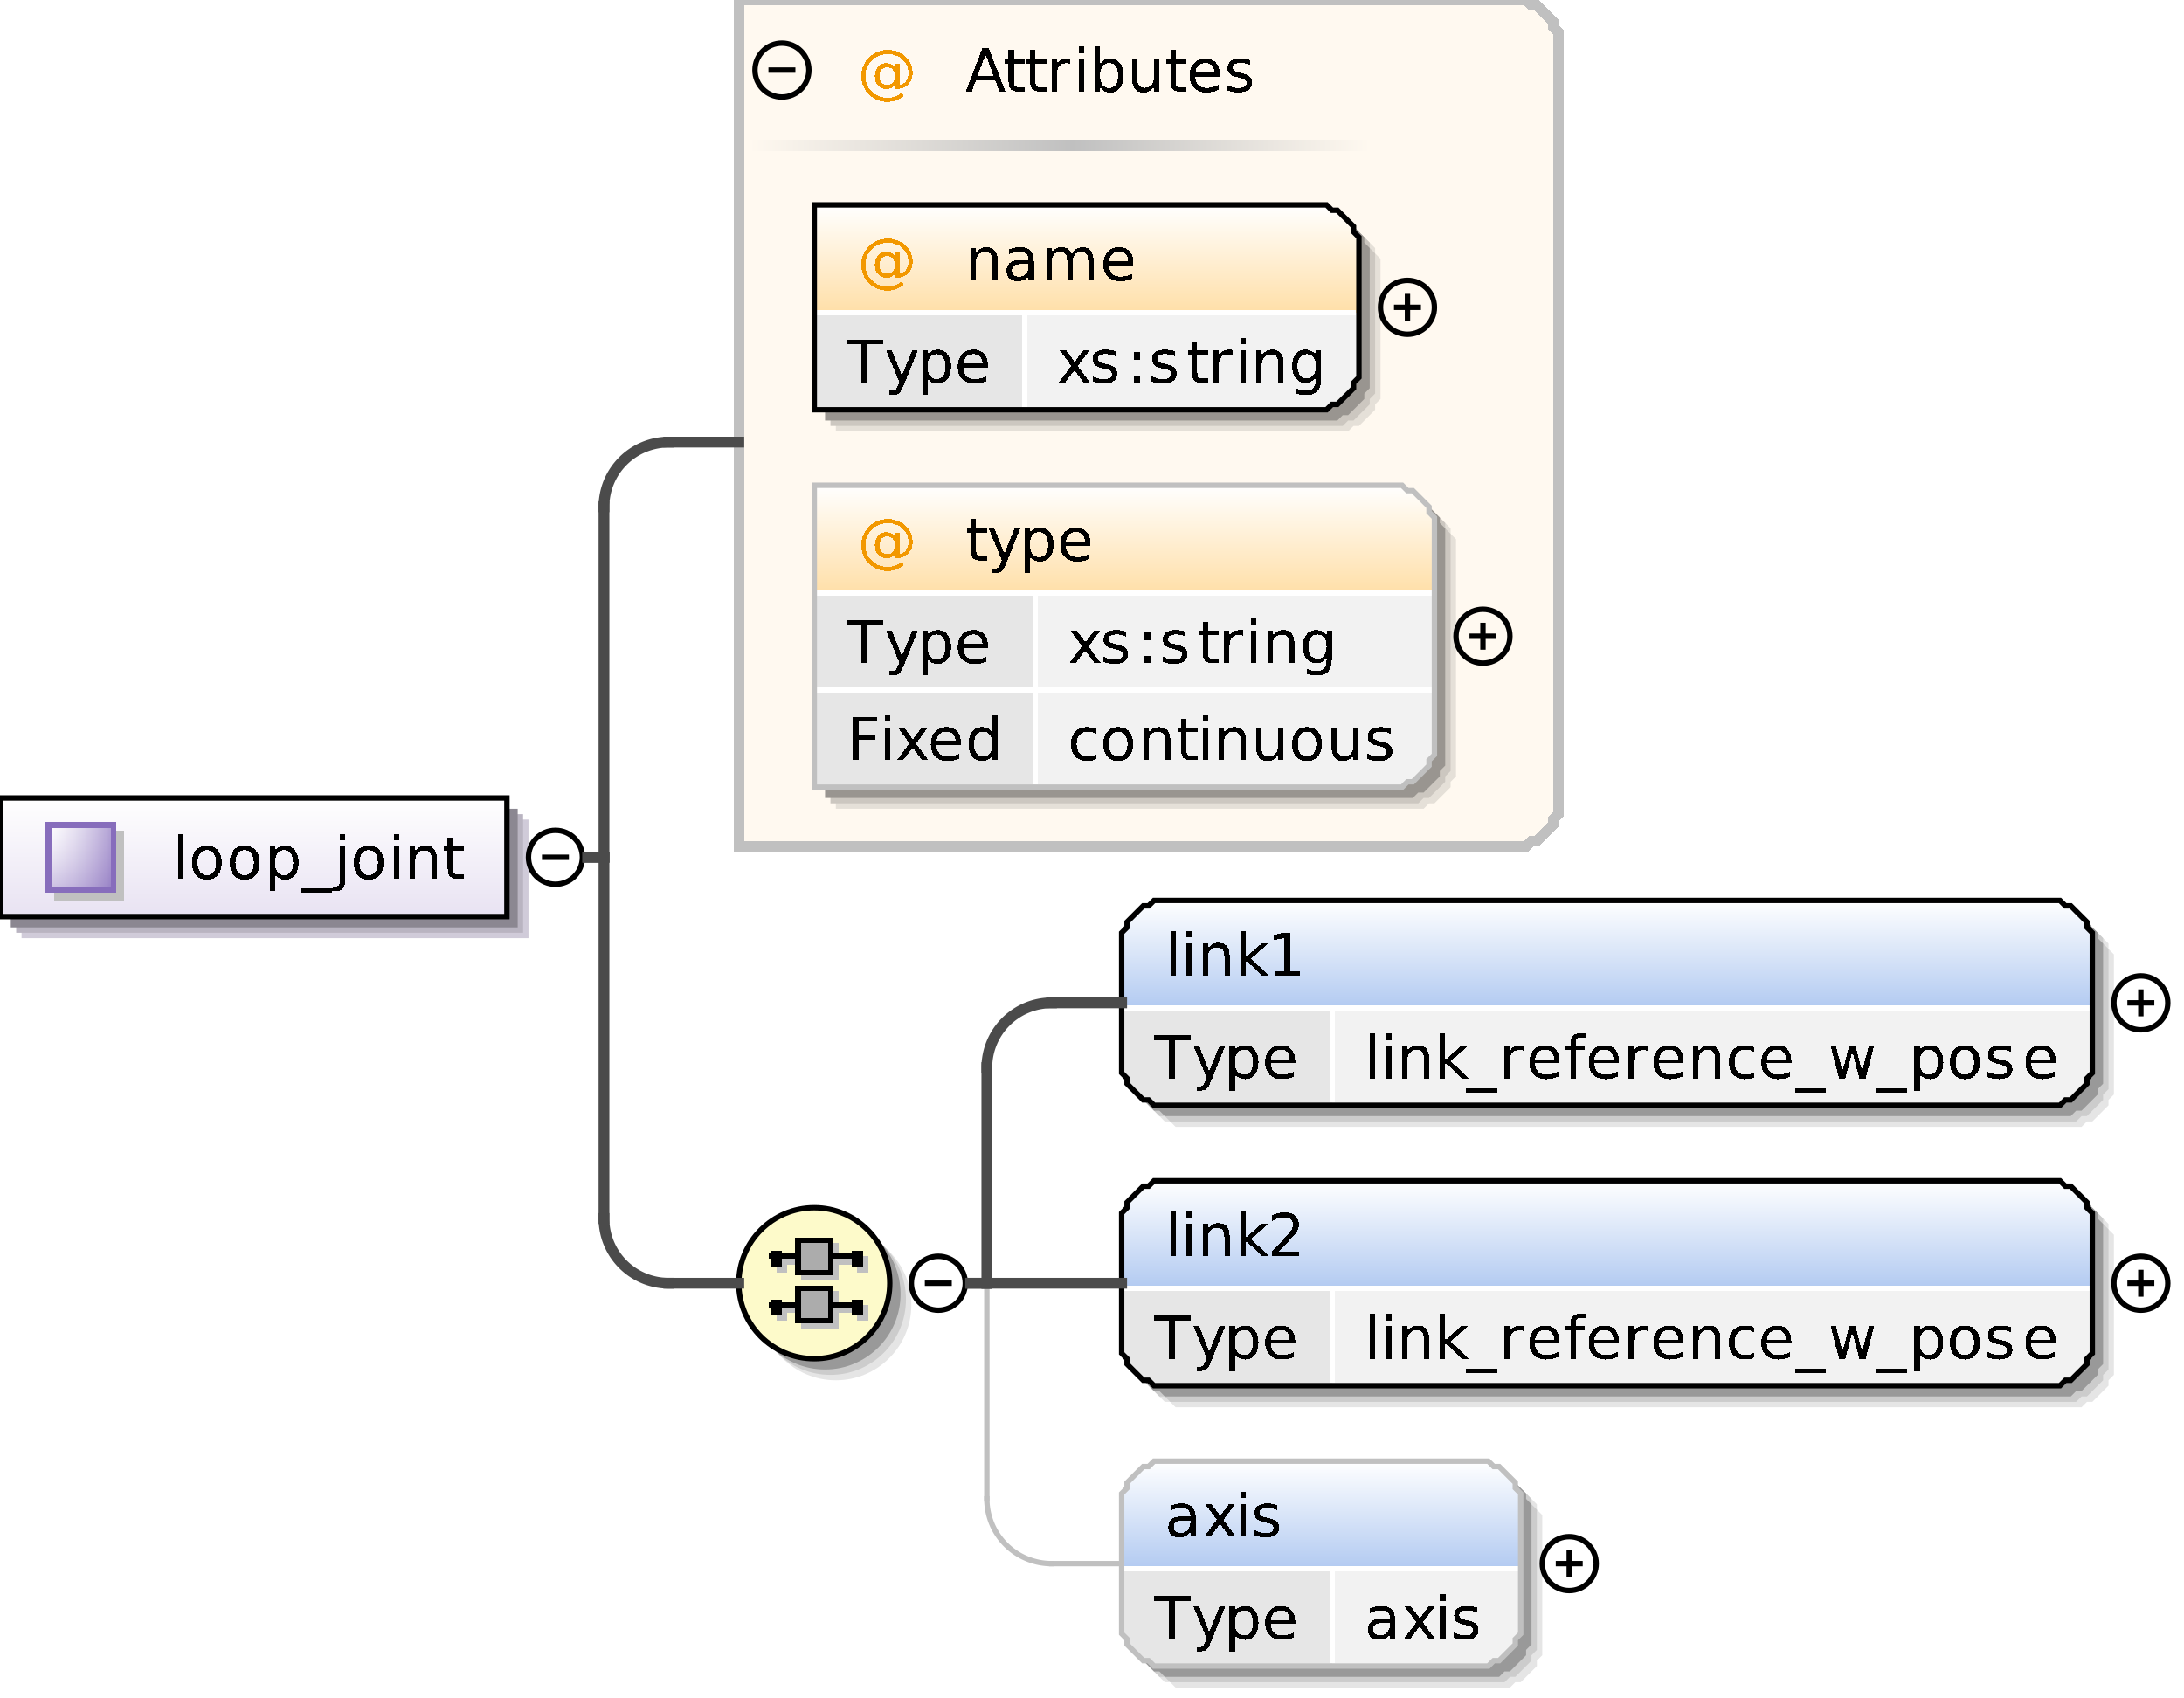 <?xml version="1.0" encoding="UTF-8"?>
<!DOCTYPE svg PUBLIC '-//W3C//DTD SVG 1.0//EN'
          'http://www.w3.org/TR/2001/REC-SVG-20010904/DTD/svg10.dtd'>
<svg color-interpolation="auto" color-rendering="auto" fill="black" fill-opacity="1" font-family="&apos;Dialog&apos;" font-size="12" font-style="normal" font-weight="normal" height="315" image-rendering="auto" shape-rendering="auto" stroke="black" stroke-dasharray="none" stroke-dashoffset="0" stroke-linecap="square" stroke-linejoin="miter" stroke-miterlimit="10" stroke-opacity="1" stroke-width="1" text-rendering="auto" width="405" xmlns="http://www.w3.org/2000/svg" xmlns:xlink="http://www.w3.org/1999/xlink"
><rect width="100%" height="100%" fill="#333333" stroke="none"/><!--Generated by the Batik Graphics2D SVG Generator--><defs id="genericDefs"
  /><g
  ><defs id="defs1"
    ><linearGradient gradientUnits="userSpaceOnUse" id="linearGradient1" spreadMethod="pad" x1="0" x2="0" y1="148" y2="170"
      ><stop offset="0%" stop-color="white" stop-opacity="1"
        /><stop offset="100%" stop-color="rgb(232,226,242)" stop-opacity="1"
      /></linearGradient
      ><linearGradient gradientUnits="userSpaceOnUse" id="linearGradient2" spreadMethod="pad" x1="9" x2="9" y1="153" y2="165"
      ><stop offset="0%" stop-color="rgb(255,255,255)" stop-opacity="0.353"
        /><stop offset="100%" stop-color="rgb(135,109,188)" stop-opacity="0.667"
      /></linearGradient
      ><linearGradient gradientUnits="userSpaceOnUse" id="linearGradient3" spreadMethod="pad" x1="9" x2="21" y1="153" y2="153"
      ><stop offset="0%" stop-color="rgb(255,255,255)" stop-opacity="0.353"
        /><stop offset="100%" stop-color="rgb(135,109,188)" stop-opacity="0.667"
      /></linearGradient
      ><linearGradient gradientUnits="userSpaceOnUse" id="linearGradient4" spreadMethod="pad" x1="199" x2="254" y1="26" y2="26"
      ><stop offset="0%" stop-color="silver" stop-opacity="1"
        /><stop offset="100%" stop-color="rgb(255,249,240)" stop-opacity="1"
      /></linearGradient
      ><linearGradient gradientUnits="userSpaceOnUse" id="linearGradient5" spreadMethod="pad" x1="139" x2="199" y1="26" y2="26"
      ><stop offset="0%" stop-color="rgb(255,249,240)" stop-opacity="1"
        /><stop offset="100%" stop-color="silver" stop-opacity="1"
      /></linearGradient
      ><linearGradient gradientUnits="userSpaceOnUse" id="linearGradient6" spreadMethod="pad" x1="151" x2="151" y1="38" y2="58"
      ><stop offset="0%" stop-color="white" stop-opacity="1"
        /><stop offset="100%" stop-color="rgb(255,223,168)" stop-opacity="1"
      /></linearGradient
      ><linearGradient gradientUnits="userSpaceOnUse" id="linearGradient7" spreadMethod="pad" x1="151" x2="151" y1="90" y2="110"
      ><stop offset="0%" stop-color="white" stop-opacity="1"
        /><stop offset="100%" stop-color="rgb(255,223,168)" stop-opacity="1"
      /></linearGradient
      ><linearGradient gradientUnits="userSpaceOnUse" id="linearGradient8" spreadMethod="pad" x1="137" x2="137" y1="224" y2="252"
      ><stop offset="0%" stop-color="rgb(253,250,202)" stop-opacity="1"
        /><stop offset="100%" stop-color="rgb(253,250,202)" stop-opacity="1"
      /></linearGradient
      ><linearGradient gradientUnits="userSpaceOnUse" id="linearGradient9" spreadMethod="pad" x1="208" x2="208" y1="271" y2="291"
      ><stop offset="0%" stop-color="white" stop-opacity="1"
        /><stop offset="100%" stop-color="rgb(178,202,241)" stop-opacity="1"
      /></linearGradient
      ><linearGradient gradientUnits="userSpaceOnUse" id="linearGradient10" spreadMethod="pad" x1="208" x2="208" y1="167" y2="187"
      ><stop offset="0%" stop-color="white" stop-opacity="1"
        /><stop offset="100%" stop-color="rgb(178,202,241)" stop-opacity="1"
      /></linearGradient
      ><linearGradient gradientUnits="userSpaceOnUse" id="linearGradient11" spreadMethod="pad" x1="208" x2="208" y1="219" y2="239"
      ><stop offset="0%" stop-color="white" stop-opacity="1"
        /><stop offset="100%" stop-color="rgb(178,202,241)" stop-opacity="1"
      /></linearGradient
      ><clipPath clipPathUnits="userSpaceOnUse" id="clipPath1"
      ><path d="M0 0 L405 0 L405 315 L0 315 L0 0 Z"
      /></clipPath
    ></defs
    ><g fill="white" stroke="white"
    ><rect clip-path="url(#clipPath1)" height="315" stroke="none" width="405" x="0" y="0"
    /></g
    ><g fill="rgb(208,203,217)" font-family="sans-serif" font-size="11" stroke="rgb(208,203,217)" text-rendering="optimizeLegibility"
    ><polygon clip-path="url(#clipPath1)" points=" 4 152 98 152 98 174 4 174" stroke="none"
      /><polygon clip-path="url(#clipPath1)" fill="rgb(185,180,193)" points=" 3 151 97 151 97 173 3 173" stroke="none"
      /><polygon clip-path="url(#clipPath1)" fill="rgb(139,135,145)" points=" 2 150 96 150 96 172 2 172" stroke="none"
    /></g
    ><g fill="url(#linearGradient1)" font-family="sans-serif" font-size="11" shape-rendering="crispEdges" stroke="url(#linearGradient1)" text-rendering="geometricPrecision"
    ><polygon clip-path="url(#clipPath1)" points=" 0 148 94 148 94 170 0 170" stroke="none"
    /></g
    ><g font-family="sans-serif" font-size="11" stroke-linecap="butt" text-rendering="optimizeLegibility"
    ><polygon clip-path="url(#clipPath1)" fill="none" points=" 0 148 94 148 94 170 0 170"
    /></g
    ><g fill="silver" font-family="sans-serif" font-size="11" shape-rendering="crispEdges" stroke="silver" stroke-linecap="butt" text-rendering="geometricPrecision"
    ><rect clip-path="url(#clipPath1)" height="13" stroke="none" width="13" x="10" y="154"
      /><rect clip-path="url(#clipPath1)" fill="white" height="12" stroke="none" width="12" x="9" y="153"
      /><rect clip-path="url(#clipPath1)" fill="url(#linearGradient2)" height="12" stroke="none" width="12" x="9" y="153"
      /><rect clip-path="url(#clipPath1)" fill="url(#linearGradient3)" height="12" stroke="none" width="12" x="9" y="153"
      /><rect clip-path="url(#clipPath1)" fill="none" height="12" stroke="rgb(135,109,188)" width="12" x="9" y="153"
      /><path clip-path="url(#clipPath1)" d="M33.031 154.641 L34.031 154.641 L34.031 163 L33.031 163 L33.031 154.641 ZM38.375 157.672 Q37.578 157.672 37.117 158.297 Q36.656 158.922 36.656 160 Q36.656 161.078 37.109 161.695 Q37.562 162.312 38.375 162.312 Q39.156 162.312 39.617 161.695 Q40.078 161.078 40.078 160 Q40.078 158.922 39.617 158.297 Q39.156 157.672 38.375 157.672 ZM38.375 156.844 Q39.656 156.844 40.391 157.68 Q41.125 158.516 41.125 160 Q41.125 161.469 40.391 162.312 Q39.656 163.156 38.375 163.156 Q37.078 163.156 36.344 162.312 Q35.609 161.469 35.609 160 Q35.609 158.516 36.344 157.68 Q37.078 156.844 38.375 156.844 ZM45.375 157.672 Q44.578 157.672 44.117 158.297 Q43.656 158.922 43.656 160 Q43.656 161.078 44.109 161.695 Q44.562 162.312 45.375 162.312 Q46.156 162.312 46.617 161.695 Q47.078 161.078 47.078 160 Q47.078 158.922 46.617 158.297 Q46.156 157.672 45.375 157.672 ZM45.375 156.844 Q46.656 156.844 47.391 157.68 Q48.125 158.516 48.125 160 Q48.125 161.469 47.391 162.312 Q46.656 163.156 45.375 163.156 Q44.078 163.156 43.344 162.312 Q42.609 161.469 42.609 160 Q42.609 158.516 43.344 157.68 Q44.078 156.844 45.375 156.844 ZM51 162.094 L51 165.281 L50 165.281 L50 156.984 L51 156.984 L51 157.891 Q51.297 157.359 51.773 157.102 Q52.25 156.844 52.922 156.844 Q54.016 156.844 54.695 157.711 Q55.375 158.578 55.375 160 Q55.375 161.422 54.695 162.289 Q54.016 163.156 52.922 163.156 Q52.25 163.156 51.773 162.898 Q51.297 162.641 51 162.094 ZM54.359 160 Q54.359 158.906 53.906 158.289 Q53.453 157.672 52.672 157.672 Q51.891 157.672 51.445 158.289 Q51 158.906 51 160 Q51 161.094 51.445 161.711 Q51.891 162.328 52.672 162.328 Q53.453 162.328 53.906 161.711 Q54.359 161.094 54.359 160 ZM61.609 164.828 L61.609 165.594 L55.891 165.594 L55.891 164.828 L61.609 164.828 ZM63.031 156.984 L64.031 156.984 L64.031 163.109 Q64.031 164.25 63.594 164.766 Q63.156 165.281 62.172 165.281 L61.797 165.281 L61.797 164.453 L62.062 164.453 Q62.625 164.453 62.828 164.188 Q63.031 163.922 63.031 163.109 L63.031 156.984 ZM63.031 154.641 L64.031 154.641 L64.031 155.891 L63.031 155.891 L63.031 154.641 ZM68.375 157.672 Q67.578 157.672 67.117 158.297 Q66.656 158.922 66.656 160 Q66.656 161.078 67.109 161.695 Q67.562 162.312 68.375 162.312 Q69.156 162.312 69.617 161.695 Q70.078 161.078 70.078 160 Q70.078 158.922 69.617 158.297 Q69.156 157.672 68.375 157.672 ZM68.375 156.844 Q69.656 156.844 70.391 157.68 Q71.125 158.516 71.125 160 Q71.125 161.469 70.391 162.312 Q69.656 163.156 68.375 163.156 Q67.078 163.156 66.344 162.312 Q65.609 161.469 65.609 160 Q65.609 158.516 66.344 157.68 Q67.078 156.844 68.375 156.844 ZM73.031 156.984 L74.031 156.984 L74.031 163 L73.031 163 L73.031 156.984 ZM73.031 154.641 L74.031 154.641 L74.031 155.891 L73.031 155.891 L73.031 154.641 ZM81.031 159.375 L81.031 163 L80.047 163 L80.047 159.406 Q80.047 158.547 79.719 158.125 Q79.391 157.703 78.719 157.703 Q77.922 157.703 77.461 158.211 Q77 158.719 77 159.594 L77 163 L76 163 L76 156.984 L77 156.984 L77 157.922 Q77.344 157.375 77.828 157.109 Q78.312 156.844 78.938 156.844 Q79.969 156.844 80.5 157.484 Q81.031 158.125 81.031 159.375 ZM84.016 155.281 L84.016 156.984 L86.047 156.984 L86.047 157.75 L84.016 157.75 L84.016 161.016 Q84.016 161.75 84.219 161.961 Q84.422 162.172 85.031 162.172 L86.047 162.172 L86.047 163 L85.031 163 Q83.891 163 83.453 162.57 Q83.016 162.141 83.016 161.016 L83.016 157.75 L82.297 157.75 L82.297 156.984 L83.016 156.984 L83.016 155.281 L84.016 155.281 Z" fill="black" stroke="none"
    /></g
    ><g font-family="sans-serif" font-size="11" stroke-linecap="butt" text-rendering="optimizeLegibility"
    ><circle clip-path="url(#clipPath1)" cx="103" cy="159" fill="none" r="5"
      /><line clip-path="url(#clipPath1)" fill="none" x1="101" x2="105" y1="159" y2="159"
    /></g
    ><g fill="rgb(255,249,240)" font-family="sans-serif" font-size="11" shape-rendering="crispEdges" stroke="rgb(255,249,240)" stroke-linecap="butt" stroke-width="2" text-rendering="geometricPrecision"
    ><polygon clip-path="url(#clipPath1)" points=" 137 0 283 0 284 1 285 1 286 2 287 3 288 4 288 5 289 6 289 151 288 152 288 153 287 154 286 155 285 156 284 156 283 157 137 157" stroke="none"
      /><polygon clip-path="url(#clipPath1)" fill="none" points=" 137 0 283 0 284 1 285 1 286 2 287 3 288 4 288 5 289 6 289 151 288 152 288 153 287 154 286 155 285 156 284 156 283 157 137 157" stroke="silver"
      /><rect clip-path="url(#clipPath1)" fill="url(#linearGradient4)" height="2" stroke="none" width="55" x="199" y="26"
      /><rect clip-path="url(#clipPath1)" fill="url(#linearGradient5)" height="2" stroke="none" width="60" x="139" y="26"
      /><path clip-path="url(#clipPath1)" d="M163.094 14.109 Q163.094 14.891 163.477 15.328 Q163.859 15.766 164.516 15.766 Q165.188 15.766 165.562 15.32 Q165.938 14.875 165.938 14.109 Q165.938 13.359 165.555 12.922 Q165.172 12.484 164.516 12.484 Q163.859 12.484 163.477 12.922 Q163.094 13.359 163.094 14.109 ZM166.016 15.719 Q165.703 16.141 165.281 16.336 Q164.859 16.531 164.312 16.531 Q163.391 16.531 162.812 15.859 Q162.234 15.188 162.234 14.109 Q162.234 13.047 162.812 12.375 Q163.391 11.703 164.312 11.703 Q164.859 11.703 165.281 11.898 Q165.703 12.094 166.016 12.516 L166.016 11.812 L166.781 11.812 L166.781 15.766 Q167.578 15.641 168.016 15.039 Q168.453 14.438 168.453 13.5 Q168.453 12.922 168.289 12.414 Q168.125 11.906 167.781 11.484 Q167.219 10.781 166.414 10.406 Q165.609 10.031 164.672 10.031 Q164 10.031 163.398 10.203 Q162.797 10.375 162.281 10.719 Q161.438 11.266 160.961 12.156 Q160.484 13.047 160.484 14.078 Q160.484 14.938 160.789 15.688 Q161.094 16.438 161.688 17 Q162.25 17.562 162.992 17.852 Q163.734 18.141 164.578 18.141 Q165.266 18.141 165.938 17.906 Q166.609 17.672 167.172 17.234 L167.641 17.844 Q166.969 18.359 166.18 18.633 Q165.391 18.906 164.578 18.906 Q163.578 18.906 162.695 18.555 Q161.812 18.203 161.125 17.531 Q160.438 16.859 160.078 15.977 Q159.719 15.094 159.719 14.078 Q159.719 13.109 160.086 12.219 Q160.453 11.328 161.125 10.656 Q161.828 9.984 162.734 9.617 Q163.641 9.25 164.656 9.25 Q165.797 9.25 166.773 9.719 Q167.75 10.188 168.406 11.047 Q168.812 11.578 169.023 12.195 Q169.234 12.812 169.234 13.469 Q169.234 14.891 168.383 15.703 Q167.531 16.516 166.016 16.547 L166.016 15.719 Z" fill="rgb(242,152,0)" stroke="none" stroke-width="1"
      /><path clip-path="url(#clipPath1)" d="M182.766 10.047 L181.281 14.047 L184.234 14.047 L182.766 10.047 ZM182.141 8.984 L183.375 8.984 L186.438 17 L185.312 17 L184.578 14.938 L180.953 14.938 L180.234 17 L179.094 17 L182.141 8.984 ZM188.016 9.281 L188.016 10.984 L190.047 10.984 L190.047 11.75 L188.016 11.75 L188.016 15.016 Q188.016 15.75 188.219 15.961 Q188.422 16.172 189.031 16.172 L190.047 16.172 L190.047 17 L189.031 17 Q187.891 17 187.453 16.57 Q187.016 16.141 187.016 15.016 L187.016 11.75 L186.297 11.75 L186.297 10.984 L187.016 10.984 L187.016 9.281 L188.016 9.281 ZM192.016 9.281 L192.016 10.984 L194.047 10.984 L194.047 11.75 L192.016 11.75 L192.016 15.016 Q192.016 15.75 192.219 15.961 Q192.422 16.172 193.031 16.172 L194.047 16.172 L194.047 17 L193.031 17 Q191.891 17 191.453 16.57 Q191.016 16.141 191.016 15.016 L191.016 11.75 L190.297 11.75 L190.297 10.984 L191.016 10.984 L191.016 9.281 L192.016 9.281 ZM198.516 11.906 Q198.359 11.812 198.164 11.766 Q197.969 11.719 197.734 11.719 Q196.891 11.719 196.445 12.266 Q196 12.812 196 13.828 L196 17 L195 17 L195 10.984 L196 10.984 L196 11.922 Q196.297 11.375 196.797 11.109 Q197.297 10.844 198.016 10.844 Q198.125 10.844 198.242 10.852 Q198.359 10.859 198.516 10.891 L198.516 11.906 ZM200.031 10.984 L201.031 10.984 L201.031 17 L200.031 17 L200.031 10.984 ZM200.031 8.641 L201.031 8.641 L201.031 9.891 L200.031 9.891 L200.031 8.641 ZM207.359 14 Q207.359 12.906 206.906 12.289 Q206.453 11.672 205.672 11.672 Q204.891 11.672 204.445 12.289 Q204 12.906 204 14 Q204 15.094 204.445 15.711 Q204.891 16.328 205.672 16.328 Q206.453 16.328 206.906 15.711 Q207.359 15.094 207.359 14 ZM204 11.891 Q204.297 11.359 204.773 11.102 Q205.25 10.844 205.922 10.844 Q207.016 10.844 207.695 11.711 Q208.375 12.578 208.375 14 Q208.375 15.422 207.695 16.289 Q207.016 17.156 205.922 17.156 Q205.25 17.156 204.773 16.898 Q204.297 16.641 204 16.094 L204 17 L203 17 L203 8.641 L204 8.641 L204 11.891 ZM209.938 14.625 L209.938 10.984 L210.922 10.984 L210.922 14.594 Q210.922 15.438 211.258 15.867 Q211.594 16.297 212.25 16.297 Q213.062 16.297 213.523 15.789 Q213.984 15.281 213.984 14.391 L213.984 10.984 L214.969 10.984 L214.969 17 L213.984 17 L213.984 16.078 Q213.625 16.625 213.148 16.891 Q212.672 17.156 212.047 17.156 Q211.016 17.156 210.477 16.508 Q209.938 15.859 209.938 14.625 ZM218.016 9.281 L218.016 10.984 L220.047 10.984 L220.047 11.75 L218.016 11.75 L218.016 15.016 Q218.016 15.75 218.219 15.961 Q218.422 16.172 219.031 16.172 L220.047 16.172 L220.047 17 L219.031 17 Q217.891 17 217.453 16.57 Q217.016 16.141 217.016 15.016 L217.016 11.75 L216.297 11.75 L216.297 10.984 L217.016 10.984 L217.016 9.281 L218.016 9.281 ZM226.188 13.75 L226.188 14.234 L221.641 14.234 Q221.703 15.25 222.25 15.781 Q222.797 16.312 223.781 16.312 Q224.359 16.312 224.891 16.172 Q225.422 16.031 225.953 15.766 L225.953 16.688 Q225.422 16.922 224.859 17.039 Q224.297 17.156 223.734 17.156 Q222.281 17.156 221.445 16.32 Q220.609 15.484 220.609 14.047 Q220.609 12.578 221.406 11.711 Q222.203 10.844 223.562 10.844 Q224.766 10.844 225.477 11.625 Q226.188 12.406 226.188 13.75 ZM225.188 13.453 Q225.188 12.641 224.742 12.156 Q224.297 11.672 223.562 11.672 Q222.734 11.672 222.242 12.141 Q221.75 12.609 221.672 13.453 L225.188 13.453 ZM231.875 11.156 L231.875 12.094 Q231.453 11.875 231 11.773 Q230.547 11.672 230.062 11.672 Q229.328 11.672 228.961 11.898 Q228.594 12.125 228.594 12.562 Q228.594 12.906 228.859 13.102 Q229.125 13.297 229.922 13.484 L230.25 13.562 Q231.312 13.781 231.75 14.195 Q232.188 14.609 232.188 15.344 Q232.188 16.172 231.531 16.664 Q230.875 17.156 229.703 17.156 Q229.219 17.156 228.695 17.062 Q228.172 16.969 227.594 16.781 L227.594 15.766 Q228.141 16.047 228.672 16.188 Q229.203 16.328 229.734 16.328 Q230.422 16.328 230.797 16.086 Q231.172 15.844 231.172 15.422 Q231.172 15.016 230.906 14.797 Q230.641 14.578 229.719 14.391 L229.375 14.297 Q228.453 14.109 228.047 13.711 Q227.641 13.312 227.641 12.609 Q227.641 11.766 228.242 11.305 Q228.844 10.844 229.953 10.844 Q230.5 10.844 230.984 10.922 Q231.469 11 231.875 11.156 Z" fill="black" stroke="none" stroke-width="1"
    /></g
    ><g font-family="sans-serif" font-size="11" stroke-linecap="butt" text-rendering="optimizeLegibility"
    ><circle clip-path="url(#clipPath1)" cx="145" cy="13" fill="none" r="5"
      /><line clip-path="url(#clipPath1)" fill="none" x1="143" x2="147" y1="13" y2="13"
      /><polygon clip-path="url(#clipPath1)" fill="rgb(229,224,216)" points=" 155 42 250 42 251 43 252 43 253 44 254 45 255 46 255 47 256 48 256 74 255 75 255 76 254 77 253 78 252 79 251 79 250 80 155 80" stroke="none"
      /><polygon clip-path="url(#clipPath1)" fill="rgb(204,199,192)" points=" 154 41 249 41 250 42 251 42 252 43 253 44 254 45 254 46 255 47 255 73 254 74 254 75 253 76 252 77 251 78 250 78 249 79 154 79" stroke="none"
      /><polygon clip-path="url(#clipPath1)" fill="rgb(153,149,144)" points=" 153 40 248 40 249 41 250 41 251 42 252 43 253 44 253 45 254 46 254 72 253 73 253 74 252 75 251 76 250 77 249 77 248 78 153 78" stroke="none"
    /></g
    ><g fill="url(#linearGradient6)" font-family="sans-serif" font-size="11" shape-rendering="crispEdges" stroke="url(#linearGradient6)" stroke-linecap="butt" text-rendering="geometricPrecision"
    ><polygon clip-path="url(#clipPath1)" points=" 151 38 246 38 247 39 248 39 249 40 250 41 251 42 251 43 252 44 252 58 251 58 251 58 250 58 249 58 248 58 247 58 246 58 151 58" stroke="none"
      /><polygon clip-path="url(#clipPath1)" fill="rgb(230,230,230)" points=" 151 58 190 58 190 58 190 58 190 58 190 58 190 58 190 58 190 58 190 70 190 71 190 72 190 73 190 74 190 75 190 75 190 76 151 76" stroke="none"
      /><polygon clip-path="url(#clipPath1)" fill="rgb(242,242,242)" points=" 190 58 246 58 247 58 248 58 249 58 250 58 251 58 251 58 252 58 252 70 251 71 251 72 250 73 249 74 248 75 247 75 246 76 190 76" stroke="none"
      /><line clip-path="url(#clipPath1)" fill="none" stroke="white" x1="151" x2="251" y1="58" y2="58"
      /><path clip-path="url(#clipPath1)" d="M156.969 62.984 L163.75 62.984 L163.75 63.891 L160.906 63.891 L160.906 71 L159.812 71 L159.812 63.891 L156.969 63.891 L156.969 62.984 ZM167.547 71.562 Q167.125 72.641 166.727 72.961 Q166.328 73.281 165.656 73.281 L164.875 73.281 L164.875 72.469 L165.453 72.469 Q165.859 72.469 166.086 72.273 Q166.312 72.078 166.578 71.359 L166.766 70.906 L164.328 64.984 L165.375 64.984 L167.25 69.688 L169.141 64.984 L170.188 64.984 L167.547 71.562 ZM172 70.094 L172 73.281 L171 73.281 L171 64.984 L172 64.984 L172 65.891 Q172.297 65.359 172.773 65.102 Q173.25 64.844 173.922 64.844 Q175.016 64.844 175.695 65.711 Q176.375 66.578 176.375 68 Q176.375 69.422 175.695 70.289 Q175.016 71.156 173.922 71.156 Q173.25 71.156 172.773 70.898 Q172.297 70.641 172 70.094 ZM175.359 68 Q175.359 66.906 174.906 66.289 Q174.453 65.672 173.672 65.672 Q172.891 65.672 172.445 66.289 Q172 66.906 172 68 Q172 69.094 172.445 69.711 Q172.891 70.328 173.672 70.328 Q174.453 70.328 174.906 69.711 Q175.359 69.094 175.359 68 ZM183.188 67.75 L183.188 68.234 L178.641 68.234 Q178.703 69.25 179.25 69.781 Q179.797 70.312 180.781 70.312 Q181.359 70.312 181.891 70.172 Q182.422 70.031 182.953 69.766 L182.953 70.688 Q182.422 70.922 181.859 71.039 Q181.297 71.156 180.734 71.156 Q179.281 71.156 178.445 70.32 Q177.609 69.484 177.609 68.047 Q177.609 66.578 178.406 65.711 Q179.203 64.844 180.562 64.844 Q181.766 64.844 182.477 65.625 Q183.188 66.406 183.188 67.75 ZM182.188 67.453 Q182.188 66.641 181.742 66.156 Q181.297 65.672 180.562 65.672 Q179.734 65.672 179.242 66.141 Q178.75 66.609 178.672 67.453 L182.188 67.453 Z" fill="black" stroke="none"
      /><path clip-path="url(#clipPath1)" d="M202.031 64.984 L199.859 67.906 L202.156 71 L200.984 71 L199.234 68.641 L197.484 71 L196.312 71 L198.656 67.859 L196.516 64.984 L197.688 64.984 L199.281 67.125 L200.875 64.984 L202.031 64.984 ZM206.875 65.156 L206.875 66.094 Q206.453 65.875 206 65.773 Q205.547 65.672 205.062 65.672 Q204.328 65.672 203.961 65.898 Q203.594 66.125 203.594 66.562 Q203.594 66.906 203.859 67.102 Q204.125 67.297 204.922 67.484 L205.25 67.562 Q206.312 67.781 206.75 68.195 Q207.188 68.609 207.188 69.344 Q207.188 70.172 206.531 70.664 Q205.875 71.156 204.703 71.156 Q204.219 71.156 203.695 71.062 Q203.172 70.969 202.594 70.781 L202.594 69.766 Q203.141 70.047 203.672 70.188 Q204.203 70.328 204.734 70.328 Q205.422 70.328 205.797 70.086 Q206.172 69.844 206.172 69.422 Q206.172 69.016 205.906 68.797 Q205.641 68.578 204.719 68.391 L204.375 68.297 Q203.453 68.109 203.047 67.711 Q202.641 67.312 202.641 66.609 Q202.641 65.766 203.242 65.305 Q203.844 64.844 204.953 64.844 Q205.5 64.844 205.984 64.922 Q206.469 65 206.875 65.156 ZM210.297 69.641 L211.422 69.641 L211.422 71 L210.297 71 L210.297 69.641 ZM210.297 65.312 L211.422 65.312 L211.422 66.672 L210.297 66.672 L210.297 65.312 ZM217.875 65.156 L217.875 66.094 Q217.453 65.875 217 65.773 Q216.547 65.672 216.062 65.672 Q215.328 65.672 214.961 65.898 Q214.594 66.125 214.594 66.562 Q214.594 66.906 214.859 67.102 Q215.125 67.297 215.922 67.484 L216.25 67.562 Q217.312 67.781 217.75 68.195 Q218.188 68.609 218.188 69.344 Q218.188 70.172 217.531 70.664 Q216.875 71.156 215.703 71.156 Q215.219 71.156 214.695 71.062 Q214.172 70.969 213.594 70.781 L213.594 69.766 Q214.141 70.047 214.672 70.188 Q215.203 70.328 215.734 70.328 Q216.422 70.328 216.797 70.086 Q217.172 69.844 217.172 69.422 Q217.172 69.016 216.906 68.797 Q216.641 68.578 215.719 68.391 L215.375 68.297 Q214.453 68.109 214.047 67.711 Q213.641 67.312 213.641 66.609 Q213.641 65.766 214.242 65.305 Q214.844 64.844 215.953 64.844 Q216.5 64.844 216.984 64.922 Q217.469 65 217.875 65.156 ZM222.016 63.281 L222.016 64.984 L224.047 64.984 L224.047 65.75 L222.016 65.75 L222.016 69.016 Q222.016 69.75 222.219 69.961 Q222.422 70.172 223.031 70.172 L224.047 70.172 L224.047 71 L223.031 71 Q221.891 71 221.453 70.57 Q221.016 70.141 221.016 69.016 L221.016 65.75 L220.297 65.75 L220.297 64.984 L221.016 64.984 L221.016 63.281 L222.016 63.281 ZM228.516 65.906 Q228.359 65.812 228.164 65.766 Q227.969 65.719 227.734 65.719 Q226.891 65.719 226.445 66.266 Q226 66.812 226 67.828 L226 71 L225 71 L225 64.984 L226 64.984 L226 65.922 Q226.297 65.375 226.797 65.109 Q227.297 64.844 228.016 64.844 Q228.125 64.844 228.242 64.852 Q228.359 64.859 228.516 64.891 L228.516 65.906 ZM230.031 64.984 L231.031 64.984 L231.031 71 L230.031 71 L230.031 64.984 ZM230.031 62.641 L231.031 62.641 L231.031 63.891 L230.031 63.891 L230.031 62.641 ZM238.031 67.375 L238.031 71 L237.047 71 L237.047 67.406 Q237.047 66.547 236.719 66.125 Q236.391 65.703 235.719 65.703 Q234.922 65.703 234.461 66.211 Q234 66.719 234 67.594 L234 71 L233 71 L233 64.984 L234 64.984 L234 65.922 Q234.344 65.375 234.828 65.109 Q235.312 64.844 235.938 64.844 Q236.969 64.844 237.5 65.484 Q238.031 66.125 238.031 67.375 ZM244 67.922 Q244 66.844 243.555 66.258 Q243.109 65.672 242.312 65.672 Q241.516 65.672 241.07 66.258 Q240.625 66.844 240.625 67.922 Q240.625 68.984 241.07 69.578 Q241.516 70.172 242.312 70.172 Q243.109 70.172 243.555 69.578 Q244 68.984 244 67.922 ZM244.984 70.25 Q244.984 71.797 244.305 72.539 Q243.625 73.281 242.219 73.281 Q241.688 73.281 241.227 73.203 Q240.766 73.125 240.328 72.969 L240.328 72.016 Q240.766 72.25 241.188 72.359 Q241.609 72.469 242.062 72.469 Q243.031 72.469 243.516 71.961 Q244 71.453 244 70.438 L244 69.938 Q243.688 70.469 243.211 70.734 Q242.734 71 242.062 71 Q240.953 71 240.281 70.156 Q239.609 69.312 239.609 67.922 Q239.609 66.531 240.281 65.688 Q240.953 64.844 242.062 64.844 Q242.734 64.844 243.211 65.102 Q243.688 65.359 244 65.891 L244 64.984 L244.984 64.984 L244.984 70.25 Z" fill="black" stroke="none"
      /><line clip-path="url(#clipPath1)" fill="none" stroke="white" x1="190" x2="190" y1="58" y2="75"
    /></g
    ><g font-family="sans-serif" font-size="11" stroke-linecap="butt" text-rendering="optimizeLegibility"
    ><polygon clip-path="url(#clipPath1)" fill="none" points=" 151 38 246 38 247 39 248 39 249 40 250 41 251 42 251 43 252 44 252 70 251 71 251 72 250 73 249 74 248 75 247 75 246 76 151 76"
    /></g
    ><g fill="rgb(242,152,0)" font-family="sans-serif" font-size="11" shape-rendering="crispEdges" stroke="rgb(242,152,0)" stroke-linecap="butt" text-rendering="geometricPrecision"
    ><path clip-path="url(#clipPath1)" d="M163.094 49.109 Q163.094 49.891 163.477 50.328 Q163.859 50.766 164.516 50.766 Q165.188 50.766 165.562 50.32 Q165.938 49.875 165.938 49.109 Q165.938 48.359 165.555 47.922 Q165.172 47.484 164.516 47.484 Q163.859 47.484 163.477 47.922 Q163.094 48.359 163.094 49.109 ZM166.016 50.719 Q165.703 51.141 165.281 51.336 Q164.859 51.531 164.312 51.531 Q163.391 51.531 162.812 50.859 Q162.234 50.188 162.234 49.109 Q162.234 48.047 162.812 47.375 Q163.391 46.703 164.312 46.703 Q164.859 46.703 165.281 46.898 Q165.703 47.094 166.016 47.516 L166.016 46.812 L166.781 46.812 L166.781 50.766 Q167.578 50.641 168.016 50.039 Q168.453 49.438 168.453 48.5 Q168.453 47.922 168.289 47.414 Q168.125 46.906 167.781 46.484 Q167.219 45.781 166.414 45.406 Q165.609 45.031 164.672 45.031 Q164 45.031 163.398 45.203 Q162.797 45.375 162.281 45.719 Q161.438 46.266 160.961 47.156 Q160.484 48.047 160.484 49.078 Q160.484 49.938 160.789 50.688 Q161.094 51.438 161.688 52 Q162.25 52.562 162.992 52.852 Q163.734 53.141 164.578 53.141 Q165.266 53.141 165.938 52.906 Q166.609 52.672 167.172 52.234 L167.641 52.844 Q166.969 53.359 166.18 53.633 Q165.391 53.906 164.578 53.906 Q163.578 53.906 162.695 53.555 Q161.812 53.203 161.125 52.531 Q160.438 51.859 160.078 50.977 Q159.719 50.094 159.719 49.078 Q159.719 48.109 160.086 47.219 Q160.453 46.328 161.125 45.656 Q161.828 44.984 162.734 44.617 Q163.641 44.25 164.656 44.25 Q165.797 44.25 166.773 44.719 Q167.75 45.188 168.406 46.047 Q168.812 46.578 169.023 47.195 Q169.234 47.812 169.234 48.469 Q169.234 49.891 168.383 50.703 Q167.531 51.516 166.016 51.547 L166.016 50.719 Z" stroke="none"
      /><path clip-path="url(#clipPath1)" d="M185.031 48.375 L185.031 52 L184.047 52 L184.047 48.406 Q184.047 47.547 183.719 47.125 Q183.391 46.703 182.719 46.703 Q181.922 46.703 181.461 47.211 Q181 47.719 181 48.594 L181 52 L180 52 L180 45.984 L181 45.984 L181 46.922 Q181.344 46.375 181.828 46.109 Q182.312 45.844 182.938 45.844 Q183.969 45.844 184.5 46.484 Q185.031 47.125 185.031 48.375 ZM189.766 48.969 Q188.578 48.969 188.117 49.25 Q187.656 49.531 187.656 50.188 Q187.656 50.703 188 51.016 Q188.344 51.328 188.938 51.328 Q189.766 51.328 190.258 50.742 Q190.75 50.156 190.75 49.203 L190.75 48.969 L189.766 48.969 ZM191.734 48.562 L191.734 52 L190.75 52 L190.75 51.094 Q190.422 51.641 189.914 51.898 Q189.406 52.156 188.672 52.156 Q187.75 52.156 187.203 51.641 Q186.656 51.125 186.656 50.25 Q186.656 49.234 187.336 48.719 Q188.016 48.203 189.375 48.203 L190.75 48.203 L190.75 48.109 Q190.75 47.422 190.305 47.047 Q189.859 46.672 189.047 46.672 Q188.531 46.672 188.039 46.797 Q187.547 46.922 187.094 47.172 L187.094 46.266 Q187.641 46.047 188.156 45.945 Q188.672 45.844 189.141 45.844 Q190.453 45.844 191.094 46.516 Q191.734 47.188 191.734 48.562 ZM198.719 47.141 Q199.094 46.469 199.609 46.156 Q200.125 45.844 200.828 45.844 Q201.766 45.844 202.273 46.5 Q202.781 47.156 202.781 48.375 L202.781 52 L201.781 52 L201.781 48.406 Q201.781 47.531 201.477 47.117 Q201.172 46.703 200.547 46.703 Q199.781 46.703 199.336 47.211 Q198.891 47.719 198.891 48.594 L198.891 52 L197.891 52 L197.891 48.406 Q197.891 47.531 197.586 47.117 Q197.281 46.703 196.641 46.703 Q195.891 46.703 195.445 47.211 Q195 47.719 195 48.594 L195 52 L194 52 L194 45.984 L195 45.984 L195 46.922 Q195.328 46.359 195.805 46.102 Q196.281 45.844 196.922 45.844 Q197.578 45.844 198.039 46.172 Q198.5 46.5 198.719 47.141 ZM210.188 48.75 L210.188 49.234 L205.641 49.234 Q205.703 50.25 206.25 50.781 Q206.797 51.312 207.781 51.312 Q208.359 51.312 208.891 51.172 Q209.422 51.031 209.953 50.766 L209.953 51.688 Q209.422 51.922 208.859 52.039 Q208.297 52.156 207.734 52.156 Q206.281 52.156 205.445 51.32 Q204.609 50.484 204.609 49.047 Q204.609 47.578 205.406 46.711 Q206.203 45.844 207.562 45.844 Q208.766 45.844 209.477 46.625 Q210.188 47.406 210.188 48.75 ZM209.188 48.453 Q209.188 47.641 208.742 47.156 Q208.297 46.672 207.562 46.672 Q206.734 46.672 206.242 47.141 Q205.75 47.609 205.672 48.453 L209.188 48.453 Z" fill="black" stroke="none"
    /></g
    ><g font-family="sans-serif" font-size="11" stroke-linecap="butt" text-rendering="optimizeLegibility"
    ><circle clip-path="url(#clipPath1)" cx="261" cy="57" fill="none" r="5"
      /><line clip-path="url(#clipPath1)" fill="none" x1="259" x2="263" y1="57" y2="57"
      /><line clip-path="url(#clipPath1)" fill="none" x1="261" x2="261" y1="55" y2="59"
      /><polygon clip-path="url(#clipPath1)" fill="rgb(229,224,216)" points=" 155 94 264 94 265 95 266 95 267 96 268 97 269 98 269 99 270 100 270 144 269 145 269 146 268 147 267 148 266 149 265 149 264 150 155 150" stroke="none"
      /><polygon clip-path="url(#clipPath1)" fill="rgb(204,199,192)" points=" 154 93 263 93 264 94 265 94 266 95 267 96 268 97 268 98 269 99 269 143 268 144 268 145 267 146 266 147 265 148 264 148 263 149 154 149" stroke="none"
      /><polygon clip-path="url(#clipPath1)" fill="rgb(153,149,144)" points=" 153 92 262 92 263 93 264 93 265 94 266 95 267 96 267 97 268 98 268 142 267 143 267 144 266 145 265 146 264 147 263 147 262 148 153 148" stroke="none"
    /></g
    ><g fill="url(#linearGradient7)" font-family="sans-serif" font-size="11" shape-rendering="crispEdges" stroke="url(#linearGradient7)" stroke-linecap="butt" text-rendering="geometricPrecision"
    ><polygon clip-path="url(#clipPath1)" points=" 151 90 260 90 261 91 262 91 263 92 264 93 265 94 265 95 266 96 266 110 265 110 265 110 264 110 263 110 262 110 261 110 260 110 151 110" stroke="none"
      /><polygon clip-path="url(#clipPath1)" fill="rgb(230,230,230)" points=" 151 110 192 110 192 110 192 110 192 110 192 110 192 110 192 110 192 110 192 140 192 141 192 142 192 143 192 144 192 145 192 145 192 146 151 146" stroke="none"
      /><polygon clip-path="url(#clipPath1)" fill="rgb(242,242,242)" points=" 192 110 260 110 261 110 262 110 263 110 264 110 265 110 265 110 266 110 266 140 265 141 265 142 264 143 263 144 262 145 261 145 260 146 192 146" stroke="none"
      /><line clip-path="url(#clipPath1)" fill="none" stroke="white" x1="151" x2="265" y1="110" y2="110"
      /><path clip-path="url(#clipPath1)" d="M156.969 114.984 L163.75 114.984 L163.75 115.891 L160.906 115.891 L160.906 123 L159.812 123 L159.812 115.891 L156.969 115.891 L156.969 114.984 ZM167.547 123.562 Q167.125 124.641 166.727 124.961 Q166.328 125.281 165.656 125.281 L164.875 125.281 L164.875 124.469 L165.453 124.469 Q165.859 124.469 166.086 124.273 Q166.312 124.078 166.578 123.359 L166.766 122.906 L164.328 116.984 L165.375 116.984 L167.25 121.688 L169.141 116.984 L170.188 116.984 L167.547 123.562 ZM172 122.094 L172 125.281 L171 125.281 L171 116.984 L172 116.984 L172 117.891 Q172.297 117.359 172.773 117.102 Q173.25 116.844 173.922 116.844 Q175.016 116.844 175.695 117.711 Q176.375 118.578 176.375 120 Q176.375 121.422 175.695 122.289 Q175.016 123.156 173.922 123.156 Q173.25 123.156 172.773 122.898 Q172.297 122.641 172 122.094 ZM175.359 120 Q175.359 118.906 174.906 118.289 Q174.453 117.672 173.672 117.672 Q172.891 117.672 172.445 118.289 Q172 118.906 172 120 Q172 121.094 172.445 121.711 Q172.891 122.328 173.672 122.328 Q174.453 122.328 174.906 121.711 Q175.359 121.094 175.359 120 ZM183.188 119.75 L183.188 120.234 L178.641 120.234 Q178.703 121.25 179.25 121.781 Q179.797 122.312 180.781 122.312 Q181.359 122.312 181.891 122.172 Q182.422 122.031 182.953 121.766 L182.953 122.688 Q182.422 122.922 181.859 123.039 Q181.297 123.156 180.734 123.156 Q179.281 123.156 178.445 122.32 Q177.609 121.484 177.609 120.047 Q177.609 118.578 178.406 117.711 Q179.203 116.844 180.562 116.844 Q181.766 116.844 182.477 117.625 Q183.188 118.406 183.188 119.75 ZM182.188 119.453 Q182.188 118.641 181.742 118.156 Q181.297 117.672 180.562 117.672 Q179.734 117.672 179.242 118.141 Q178.75 118.609 178.672 119.453 L182.188 119.453 Z" fill="black" stroke="none"
      /><path clip-path="url(#clipPath1)" d="M204.031 116.984 L201.859 119.906 L204.156 123 L202.984 123 L201.234 120.641 L199.484 123 L198.312 123 L200.656 119.859 L198.516 116.984 L199.688 116.984 L201.281 119.125 L202.875 116.984 L204.031 116.984 ZM208.875 117.156 L208.875 118.094 Q208.453 117.875 208 117.773 Q207.547 117.672 207.062 117.672 Q206.328 117.672 205.961 117.898 Q205.594 118.125 205.594 118.562 Q205.594 118.906 205.859 119.102 Q206.125 119.297 206.922 119.484 L207.25 119.562 Q208.312 119.781 208.75 120.195 Q209.188 120.609 209.188 121.344 Q209.188 122.172 208.531 122.664 Q207.875 123.156 206.703 123.156 Q206.219 123.156 205.695 123.062 Q205.172 122.969 204.594 122.781 L204.594 121.766 Q205.141 122.047 205.672 122.188 Q206.203 122.328 206.734 122.328 Q207.422 122.328 207.797 122.086 Q208.172 121.844 208.172 121.422 Q208.172 121.016 207.906 120.797 Q207.641 120.578 206.719 120.391 L206.375 120.297 Q205.453 120.109 205.047 119.711 Q204.641 119.312 204.641 118.609 Q204.641 117.766 205.242 117.305 Q205.844 116.844 206.953 116.844 Q207.5 116.844 207.984 116.922 Q208.469 117 208.875 117.156 ZM212.297 121.641 L213.422 121.641 L213.422 123 L212.297 123 L212.297 121.641 ZM212.297 117.312 L213.422 117.312 L213.422 118.672 L212.297 118.672 L212.297 117.312 ZM219.875 117.156 L219.875 118.094 Q219.453 117.875 219 117.773 Q218.547 117.672 218.062 117.672 Q217.328 117.672 216.961 117.898 Q216.594 118.125 216.594 118.562 Q216.594 118.906 216.859 119.102 Q217.125 119.297 217.922 119.484 L218.25 119.562 Q219.312 119.781 219.75 120.195 Q220.188 120.609 220.188 121.344 Q220.188 122.172 219.531 122.664 Q218.875 123.156 217.703 123.156 Q217.219 123.156 216.695 123.062 Q216.172 122.969 215.594 122.781 L215.594 121.766 Q216.141 122.047 216.672 122.188 Q217.203 122.328 217.734 122.328 Q218.422 122.328 218.797 122.086 Q219.172 121.844 219.172 121.422 Q219.172 121.016 218.906 120.797 Q218.641 120.578 217.719 120.391 L217.375 120.297 Q216.453 120.109 216.047 119.711 Q215.641 119.312 215.641 118.609 Q215.641 117.766 216.242 117.305 Q216.844 116.844 217.953 116.844 Q218.5 116.844 218.984 116.922 Q219.469 117 219.875 117.156 ZM224.016 115.281 L224.016 116.984 L226.047 116.984 L226.047 117.75 L224.016 117.75 L224.016 121.016 Q224.016 121.75 224.219 121.961 Q224.422 122.172 225.031 122.172 L226.047 122.172 L226.047 123 L225.031 123 Q223.891 123 223.453 122.57 Q223.016 122.141 223.016 121.016 L223.016 117.75 L222.297 117.75 L222.297 116.984 L223.016 116.984 L223.016 115.281 L224.016 115.281 ZM230.516 117.906 Q230.359 117.812 230.164 117.766 Q229.969 117.719 229.734 117.719 Q228.891 117.719 228.445 118.266 Q228 118.812 228 119.828 L228 123 L227 123 L227 116.984 L228 116.984 L228 117.922 Q228.297 117.375 228.797 117.109 Q229.297 116.844 230.016 116.844 Q230.125 116.844 230.242 116.852 Q230.359 116.859 230.516 116.891 L230.516 117.906 ZM232.031 116.984 L233.031 116.984 L233.031 123 L232.031 123 L232.031 116.984 ZM232.031 114.641 L233.031 114.641 L233.031 115.891 L232.031 115.891 L232.031 114.641 ZM240.031 119.375 L240.031 123 L239.047 123 L239.047 119.406 Q239.047 118.547 238.719 118.125 Q238.391 117.703 237.719 117.703 Q236.922 117.703 236.461 118.211 Q236 118.719 236 119.594 L236 123 L235 123 L235 116.984 L236 116.984 L236 117.922 Q236.344 117.375 236.828 117.109 Q237.312 116.844 237.938 116.844 Q238.969 116.844 239.5 117.484 Q240.031 118.125 240.031 119.375 ZM246 119.922 Q246 118.844 245.555 118.258 Q245.109 117.672 244.312 117.672 Q243.516 117.672 243.07 118.258 Q242.625 118.844 242.625 119.922 Q242.625 120.984 243.07 121.578 Q243.516 122.172 244.312 122.172 Q245.109 122.172 245.555 121.578 Q246 120.984 246 119.922 ZM246.984 122.25 Q246.984 123.797 246.305 124.539 Q245.625 125.281 244.219 125.281 Q243.688 125.281 243.227 125.203 Q242.766 125.125 242.328 124.969 L242.328 124.016 Q242.766 124.25 243.188 124.359 Q243.609 124.469 244.062 124.469 Q245.031 124.469 245.516 123.961 Q246 123.453 246 122.438 L246 121.938 Q245.688 122.469 245.211 122.734 Q244.734 123 244.062 123 Q242.953 123 242.281 122.156 Q241.609 121.312 241.609 119.922 Q241.609 118.531 242.281 117.688 Q242.953 116.844 244.062 116.844 Q244.734 116.844 245.211 117.102 Q245.688 117.359 246 117.891 L246 116.984 L246.984 116.984 L246.984 122.25 Z" fill="black" stroke="none"
      /><line clip-path="url(#clipPath1)" fill="none" stroke="white" x1="151" x2="265" y1="128" y2="128"
      /><path clip-path="url(#clipPath1)" d="M158.078 132.984 L162.688 132.984 L162.688 133.891 L159.172 133.891 L159.172 136.25 L162.344 136.25 L162.344 137.172 L159.172 137.172 L159.172 141 L158.078 141 L158.078 132.984 ZM164.031 134.984 L165.031 134.984 L165.031 141 L164.031 141 L164.031 134.984 ZM164.031 132.641 L165.031 132.641 L165.031 133.891 L164.031 133.891 L164.031 132.641 ZM172.031 134.984 L169.859 137.906 L172.156 141 L170.984 141 L169.234 138.641 L167.484 141 L166.312 141 L168.656 137.859 L166.516 134.984 L167.688 134.984 L169.281 137.125 L170.875 134.984 L172.031 134.984 ZM178.188 137.75 L178.188 138.234 L173.641 138.234 Q173.703 139.25 174.25 139.781 Q174.797 140.312 175.781 140.312 Q176.359 140.312 176.891 140.172 Q177.422 140.031 177.953 139.766 L177.953 140.688 Q177.422 140.922 176.859 141.039 Q176.297 141.156 175.734 141.156 Q174.281 141.156 173.445 140.32 Q172.609 139.484 172.609 138.047 Q172.609 136.578 173.406 135.711 Q174.203 134.844 175.562 134.844 Q176.766 134.844 177.477 135.625 Q178.188 136.406 178.188 137.75 ZM177.188 137.453 Q177.188 136.641 176.742 136.156 Q176.297 135.672 175.562 135.672 Q174.734 135.672 174.242 136.141 Q173.75 136.609 173.672 137.453 L177.188 137.453 ZM184 135.891 L184 132.641 L184.984 132.641 L184.984 141 L184 141 L184 140.094 Q183.688 140.641 183.211 140.898 Q182.734 141.156 182.062 141.156 Q180.984 141.156 180.297 140.289 Q179.609 139.422 179.609 138 Q179.609 136.578 180.297 135.711 Q180.984 134.844 182.062 134.844 Q182.734 134.844 183.211 135.102 Q183.688 135.359 184 135.891 ZM180.625 138 Q180.625 139.094 181.078 139.711 Q181.531 140.328 182.312 140.328 Q183.094 140.328 183.547 139.711 Q184 139.094 184 138 Q184 136.906 183.547 136.289 Q183.094 135.672 182.312 135.672 Q181.531 135.672 181.078 136.289 Q180.625 136.906 180.625 138 Z" fill="black" stroke="none"
      /><path clip-path="url(#clipPath1)" d="M203.359 135.219 L203.359 136.141 Q202.953 135.906 202.531 135.789 Q202.109 135.672 201.672 135.672 Q200.719 135.672 200.188 136.281 Q199.656 136.891 199.656 138 Q199.656 139.094 200.188 139.703 Q200.719 140.312 201.672 140.312 Q202.109 140.312 202.531 140.203 Q202.953 140.094 203.359 139.859 L203.359 140.766 Q202.953 140.969 202.508 141.062 Q202.062 141.156 201.562 141.156 Q200.203 141.156 199.406 140.305 Q198.609 139.453 198.609 138 Q198.609 136.531 199.414 135.688 Q200.219 134.844 201.625 134.844 Q202.094 134.844 202.523 134.938 Q202.953 135.031 203.359 135.219 ZM207.375 135.672 Q206.578 135.672 206.117 136.297 Q205.656 136.922 205.656 138 Q205.656 139.078 206.109 139.695 Q206.562 140.312 207.375 140.312 Q208.156 140.312 208.617 139.695 Q209.078 139.078 209.078 138 Q209.078 136.922 208.617 136.297 Q208.156 135.672 207.375 135.672 ZM207.375 134.844 Q208.656 134.844 209.391 135.68 Q210.125 136.516 210.125 138 Q210.125 139.469 209.391 140.312 Q208.656 141.156 207.375 141.156 Q206.078 141.156 205.344 140.312 Q204.609 139.469 204.609 138 Q204.609 136.516 205.344 135.68 Q206.078 134.844 207.375 134.844 ZM217.031 137.375 L217.031 141 L216.047 141 L216.047 137.406 Q216.047 136.547 215.719 136.125 Q215.391 135.703 214.719 135.703 Q213.922 135.703 213.461 136.211 Q213 136.719 213 137.594 L213 141 L212 141 L212 134.984 L213 134.984 L213 135.922 Q213.344 135.375 213.828 135.109 Q214.312 134.844 214.938 134.844 Q215.969 134.844 216.5 135.484 Q217.031 136.125 217.031 137.375 ZM220.016 133.281 L220.016 134.984 L222.047 134.984 L222.047 135.75 L220.016 135.75 L220.016 139.016 Q220.016 139.75 220.219 139.961 Q220.422 140.172 221.031 140.172 L222.047 140.172 L222.047 141 L221.031 141 Q219.891 141 219.453 140.57 Q219.016 140.141 219.016 139.016 L219.016 135.75 L218.297 135.75 L218.297 134.984 L219.016 134.984 L219.016 133.281 L220.016 133.281 ZM223.031 134.984 L224.031 134.984 L224.031 141 L223.031 141 L223.031 134.984 ZM223.031 132.641 L224.031 132.641 L224.031 133.891 L223.031 133.891 L223.031 132.641 ZM231.031 137.375 L231.031 141 L230.047 141 L230.047 137.406 Q230.047 136.547 229.719 136.125 Q229.391 135.703 228.719 135.703 Q227.922 135.703 227.461 136.211 Q227 136.719 227 137.594 L227 141 L226 141 L226 134.984 L227 134.984 L227 135.922 Q227.344 135.375 227.828 135.109 Q228.312 134.844 228.938 134.844 Q229.969 134.844 230.5 135.484 Q231.031 136.125 231.031 137.375 ZM232.938 138.625 L232.938 134.984 L233.922 134.984 L233.922 138.594 Q233.922 139.438 234.258 139.867 Q234.594 140.297 235.25 140.297 Q236.062 140.297 236.523 139.789 Q236.984 139.281 236.984 138.391 L236.984 134.984 L237.969 134.984 L237.969 141 L236.984 141 L236.984 140.078 Q236.625 140.625 236.148 140.891 Q235.672 141.156 235.047 141.156 Q234.016 141.156 233.477 140.508 Q232.938 139.859 232.938 138.625 ZM242.375 135.672 Q241.578 135.672 241.117 136.297 Q240.656 136.922 240.656 138 Q240.656 139.078 241.109 139.695 Q241.562 140.312 242.375 140.312 Q243.156 140.312 243.617 139.695 Q244.078 139.078 244.078 138 Q244.078 136.922 243.617 136.297 Q243.156 135.672 242.375 135.672 ZM242.375 134.844 Q243.656 134.844 244.391 135.68 Q245.125 136.516 245.125 138 Q245.125 139.469 244.391 140.312 Q243.656 141.156 242.375 141.156 Q241.078 141.156 240.344 140.312 Q239.609 139.469 239.609 138 Q239.609 136.516 240.344 135.68 Q241.078 134.844 242.375 134.844 ZM246.938 138.625 L246.938 134.984 L247.922 134.984 L247.922 138.594 Q247.922 139.438 248.258 139.867 Q248.594 140.297 249.25 140.297 Q250.062 140.297 250.523 139.789 Q250.984 139.281 250.984 138.391 L250.984 134.984 L251.969 134.984 L251.969 141 L250.984 141 L250.984 140.078 Q250.625 140.625 250.148 140.891 Q249.672 141.156 249.047 141.156 Q248.016 141.156 247.477 140.508 Q246.938 139.859 246.938 138.625 ZM257.875 135.156 L257.875 136.094 Q257.453 135.875 257 135.773 Q256.547 135.672 256.062 135.672 Q255.328 135.672 254.961 135.898 Q254.594 136.125 254.594 136.562 Q254.594 136.906 254.859 137.102 Q255.125 137.297 255.922 137.484 L256.25 137.562 Q257.312 137.781 257.75 138.195 Q258.188 138.609 258.188 139.344 Q258.188 140.172 257.531 140.664 Q256.875 141.156 255.703 141.156 Q255.219 141.156 254.695 141.062 Q254.172 140.969 253.594 140.781 L253.594 139.766 Q254.141 140.047 254.672 140.188 Q255.203 140.328 255.734 140.328 Q256.422 140.328 256.797 140.086 Q257.172 139.844 257.172 139.422 Q257.172 139.016 256.906 138.797 Q256.641 138.578 255.719 138.391 L255.375 138.297 Q254.453 138.109 254.047 137.711 Q253.641 137.312 253.641 136.609 Q253.641 135.766 254.242 135.305 Q254.844 134.844 255.953 134.844 Q256.5 134.844 256.984 134.922 Q257.469 135 257.875 135.156 Z" fill="black" stroke="none"
      /><line clip-path="url(#clipPath1)" fill="none" stroke="white" x1="192" x2="192" y1="110" y2="145"
    /></g
    ><g fill="silver" font-family="sans-serif" font-size="11" stroke="silver" stroke-linecap="butt" text-rendering="optimizeLegibility"
    ><polygon clip-path="url(#clipPath1)" fill="none" points=" 151 90 260 90 261 91 262 91 263 92 264 93 265 94 265 95 266 96 266 140 265 141 265 142 264 143 263 144 262 145 261 145 260 146 151 146"
    /></g
    ><g fill="rgb(242,152,0)" font-family="sans-serif" font-size="11" shape-rendering="crispEdges" stroke="rgb(242,152,0)" stroke-linecap="butt" text-rendering="geometricPrecision"
    ><path clip-path="url(#clipPath1)" d="M163.094 101.109 Q163.094 101.891 163.477 102.328 Q163.859 102.766 164.516 102.766 Q165.188 102.766 165.562 102.32 Q165.938 101.875 165.938 101.109 Q165.938 100.359 165.555 99.922 Q165.172 99.484 164.516 99.484 Q163.859 99.484 163.477 99.922 Q163.094 100.359 163.094 101.109 ZM166.016 102.719 Q165.703 103.141 165.281 103.336 Q164.859 103.531 164.312 103.531 Q163.391 103.531 162.812 102.859 Q162.234 102.188 162.234 101.109 Q162.234 100.047 162.812 99.375 Q163.391 98.703 164.312 98.703 Q164.859 98.703 165.281 98.898 Q165.703 99.094 166.016 99.516 L166.016 98.812 L166.781 98.812 L166.781 102.766 Q167.578 102.641 168.016 102.039 Q168.453 101.438 168.453 100.5 Q168.453 99.922 168.289 99.414 Q168.125 98.906 167.781 98.484 Q167.219 97.781 166.414 97.406 Q165.609 97.031 164.672 97.031 Q164 97.031 163.398 97.203 Q162.797 97.375 162.281 97.719 Q161.438 98.266 160.961 99.156 Q160.484 100.047 160.484 101.078 Q160.484 101.938 160.789 102.688 Q161.094 103.438 161.688 104 Q162.25 104.562 162.992 104.852 Q163.734 105.141 164.578 105.141 Q165.266 105.141 165.938 104.906 Q166.609 104.672 167.172 104.234 L167.641 104.844 Q166.969 105.359 166.18 105.633 Q165.391 105.906 164.578 105.906 Q163.578 105.906 162.695 105.555 Q161.812 105.203 161.125 104.531 Q160.438 103.859 160.078 102.977 Q159.719 102.094 159.719 101.078 Q159.719 100.109 160.086 99.219 Q160.453 98.328 161.125 97.656 Q161.828 96.984 162.734 96.617 Q163.641 96.25 164.656 96.25 Q165.797 96.25 166.773 96.719 Q167.75 97.188 168.406 98.047 Q168.812 98.578 169.023 99.195 Q169.234 99.812 169.234 100.469 Q169.234 101.891 168.383 102.703 Q167.531 103.516 166.016 103.547 L166.016 102.719 Z" stroke="none"
      /><path clip-path="url(#clipPath1)" d="M181.016 96.281 L181.016 97.984 L183.047 97.984 L183.047 98.75 L181.016 98.75 L181.016 102.016 Q181.016 102.75 181.219 102.961 Q181.422 103.172 182.031 103.172 L183.047 103.172 L183.047 104 L182.031 104 Q180.891 104 180.453 103.57 Q180.016 103.141 180.016 102.016 L180.016 98.75 L179.297 98.75 L179.297 97.984 L180.016 97.984 L180.016 96.281 L181.016 96.281 ZM186.547 104.562 Q186.125 105.641 185.727 105.961 Q185.328 106.281 184.656 106.281 L183.875 106.281 L183.875 105.469 L184.453 105.469 Q184.859 105.469 185.086 105.273 Q185.312 105.078 185.578 104.359 L185.766 103.906 L183.328 97.984 L184.375 97.984 L186.25 102.688 L188.141 97.984 L189.188 97.984 L186.547 104.562 ZM191 103.094 L191 106.281 L190 106.281 L190 97.984 L191 97.984 L191 98.891 Q191.297 98.359 191.773 98.102 Q192.25 97.844 192.922 97.844 Q194.016 97.844 194.695 98.711 Q195.375 99.578 195.375 101 Q195.375 102.422 194.695 103.289 Q194.016 104.156 192.922 104.156 Q192.25 104.156 191.773 103.898 Q191.297 103.641 191 103.094 ZM194.359 101 Q194.359 99.906 193.906 99.289 Q193.453 98.672 192.672 98.672 Q191.891 98.672 191.445 99.289 Q191 99.906 191 101 Q191 102.094 191.445 102.711 Q191.891 103.328 192.672 103.328 Q193.453 103.328 193.906 102.711 Q194.359 102.094 194.359 101 ZM202.188 100.75 L202.188 101.234 L197.641 101.234 Q197.703 102.25 198.25 102.781 Q198.797 103.312 199.781 103.312 Q200.359 103.312 200.891 103.172 Q201.422 103.031 201.953 102.766 L201.953 103.688 Q201.422 103.922 200.859 104.039 Q200.297 104.156 199.734 104.156 Q198.281 104.156 197.445 103.32 Q196.609 102.484 196.609 101.047 Q196.609 99.578 197.406 98.711 Q198.203 97.844 199.562 97.844 Q200.766 97.844 201.477 98.625 Q202.188 99.406 202.188 100.75 ZM201.188 100.453 Q201.188 99.641 200.742 99.156 Q200.297 98.672 199.562 98.672 Q198.734 98.672 198.242 99.141 Q197.75 99.609 197.672 100.453 L201.188 100.453 Z" fill="black" stroke="none"
    /></g
    ><g font-family="sans-serif" font-size="11" stroke-linecap="butt" text-rendering="optimizeLegibility"
    ><circle clip-path="url(#clipPath1)" cx="275" cy="118" fill="none" r="5"
      /><line clip-path="url(#clipPath1)" fill="none" x1="273" x2="277" y1="118" y2="118"
      /><line clip-path="url(#clipPath1)" fill="none" x1="275" x2="275" y1="116" y2="120"
      /><line clip-path="url(#clipPath1)" fill="none" stroke="rgb(75,75,75)" stroke-width="2" x1="109" x2="112" y1="159" y2="159"
      /><line clip-path="url(#clipPath1)" fill="none" stroke="rgb(75,75,75)" stroke-width="2" x1="112" x2="112" y1="94" y2="159"
      /><line clip-path="url(#clipPath1)" fill="none" stroke="rgb(75,75,75)" stroke-width="2" x1="124" x2="137" y1="82" y2="82"
      /><path clip-path="url(#clipPath1)" d="M112 94 A12 12 0 0 1 124 82" fill="none" stroke="rgb(75,75,75)" stroke-width="2"
      /><circle clip-path="url(#clipPath1)" cx="155" cy="242" fill="rgb(229,229,229)" r="14" stroke="none"
      /><circle clip-path="url(#clipPath1)" cx="154" cy="241" fill="rgb(204,204,204)" r="14" stroke="none"
      /><circle clip-path="url(#clipPath1)" cx="153" cy="240" fill="rgb(153,153,153)" r="14" stroke="none"
    /></g
    ><g fill="url(#linearGradient8)" font-family="sans-serif" font-size="11" shape-rendering="crispEdges" stroke="url(#linearGradient8)" stroke-linecap="butt" text-rendering="geometricPrecision"
    ><circle clip-path="url(#clipPath1)" cx="151" cy="238" r="14" stroke="none"
    /></g
    ><g font-family="sans-serif" font-size="11" stroke-linecap="butt" text-rendering="optimizeLegibility"
    ><circle clip-path="url(#clipPath1)" cx="151" cy="238" fill="none" r="14"
    /></g
    ><g fill="silver" font-family="sans-serif" font-size="11" shape-rendering="crispEdges" stroke="silver" stroke-linecap="butt" text-rendering="geometricPrecision"
    ><line clip-path="url(#clipPath1)" fill="none" x1="144" x2="160" y1="234" y2="234"
      /><rect clip-path="url(#clipPath1)" height="3" stroke="none" width="2" x="144" y="233"
      /><rect clip-path="url(#clipPath1)" height="3" stroke="none" width="2" x="159" y="233"
      /><rect clip-path="url(#clipPath1)" height="6" stroke="none" width="6" x="149" y="231"
      /><rect clip-path="url(#clipPath1)" fill="none" height="6" width="6" x="149" y="231"
      /><line clip-path="url(#clipPath1)" fill="none" x1="144" x2="160" y1="243" y2="243"
      /><rect clip-path="url(#clipPath1)" height="3" stroke="none" width="2" x="144" y="242"
      /><rect clip-path="url(#clipPath1)" height="3" stroke="none" width="2" x="159" y="242"
      /><rect clip-path="url(#clipPath1)" height="6" stroke="none" width="6" x="149" y="240"
      /><rect clip-path="url(#clipPath1)" fill="none" height="6" width="6" x="149" y="240"
      /><line clip-path="url(#clipPath1)" fill="none" stroke="black" x1="143" x2="159" y1="233" y2="233"
      /><rect clip-path="url(#clipPath1)" fill="black" height="3" stroke="none" width="2" x="143" y="232"
      /><rect clip-path="url(#clipPath1)" fill="black" height="3" stroke="none" width="2" x="158" y="232"
      /><rect clip-path="url(#clipPath1)" fill="rgb(172,172,172)" height="6" stroke="none" width="6" x="148" y="230"
      /><rect clip-path="url(#clipPath1)" fill="none" height="6" stroke="black" width="6" x="148" y="230"
      /><line clip-path="url(#clipPath1)" fill="none" stroke="black" x1="143" x2="159" y1="242" y2="242"
      /><rect clip-path="url(#clipPath1)" fill="black" height="3" stroke="none" width="2" x="143" y="241"
      /><rect clip-path="url(#clipPath1)" fill="black" height="3" stroke="none" width="2" x="158" y="241"
      /><rect clip-path="url(#clipPath1)" fill="rgb(172,172,172)" height="6" stroke="none" width="6" x="148" y="239"
      /><rect clip-path="url(#clipPath1)" fill="none" height="6" stroke="black" width="6" x="148" y="239"
    /></g
    ><g font-family="sans-serif" font-size="11" stroke-linecap="butt" text-rendering="optimizeLegibility"
    ><circle clip-path="url(#clipPath1)" cx="174" cy="238" fill="none" r="5"
      /><line clip-path="url(#clipPath1)" fill="none" x1="172" x2="176" y1="238" y2="238"
      /><polygon clip-path="url(#clipPath1)" fill="rgb(229,229,229)" points=" 212 281 213 280 213 279 214 278 215 277 216 276 217 276 218 275 280 275 281 276 282 276 283 277 284 278 285 279 285 280 286 281 286 307 285 308 285 309 284 310 283 311 282 312 281 312 280 313 218 313 217 312 216 312 215 311 214 310 213 309 213 308 212 307" stroke="none"
      /><polygon clip-path="url(#clipPath1)" fill="rgb(204,204,204)" points=" 211 280 212 279 212 278 213 277 214 276 215 275 216 275 217 274 279 274 280 275 281 275 282 276 283 277 284 278 284 279 285 280 285 306 284 307 284 308 283 309 282 310 281 311 280 311 279 312 217 312 216 311 215 311 214 310 213 309 212 308 212 307 211 306" stroke="none"
      /><polygon clip-path="url(#clipPath1)" fill="rgb(153,153,153)" points=" 210 279 211 278 211 277 212 276 213 275 214 274 215 274 216 273 278 273 279 274 280 274 281 275 282 276 283 277 283 278 284 279 284 305 283 306 283 307 282 308 281 309 280 310 279 310 278 311 216 311 215 310 214 310 213 309 212 308 211 307 211 306 210 305" stroke="none"
    /></g
    ><g fill="url(#linearGradient9)" font-family="sans-serif" font-size="11" shape-rendering="crispEdges" stroke="url(#linearGradient9)" stroke-linecap="butt" text-rendering="geometricPrecision"
    ><polygon clip-path="url(#clipPath1)" points=" 208 277 209 276 209 275 210 274 211 273 212 272 213 272 214 271 276 271 277 272 278 272 279 273 280 274 281 275 281 276 282 277 282 291 281 291 281 291 280 291 279 291 278 291 277 291 276 291 214 291 213 291 212 291 211 291 210 291 209 291 209 291 208 291" stroke="none"
      /><polygon clip-path="url(#clipPath1)" fill="rgb(230,230,230)" points=" 208 291 209 291 209 291 210 291 211 291 212 291 213 291 214 291 247 291 247 291 247 291 247 291 247 291 247 291 247 291 247 291 247 303 247 304 247 305 247 306 247 307 247 308 247 308 247 309 214 309 213 308 212 308 211 307 210 306 209 305 209 304 208 303" stroke="none"
      /><polygon clip-path="url(#clipPath1)" fill="rgb(242,242,242)" points=" 247 291 247 291 247 291 247 291 247 291 247 291 247 291 247 291 276 291 277 291 278 291 279 291 280 291 281 291 281 291 282 291 282 303 281 304 281 305 280 306 279 307 278 308 277 308 276 309 247 309 247 308 247 308 247 307 247 306 247 305 247 304 247 303" stroke="none"
      /><line clip-path="url(#clipPath1)" fill="none" stroke="white" x1="208" x2="281" y1="291" y2="291"
      /><path clip-path="url(#clipPath1)" d="M213.969 295.984 L220.75 295.984 L220.75 296.891 L217.906 296.891 L217.906 304 L216.812 304 L216.812 296.891 L213.969 296.891 L213.969 295.984 ZM224.547 304.562 Q224.125 305.641 223.727 305.961 Q223.328 306.281 222.656 306.281 L221.875 306.281 L221.875 305.469 L222.453 305.469 Q222.859 305.469 223.086 305.273 Q223.312 305.078 223.578 304.359 L223.766 303.906 L221.328 297.984 L222.375 297.984 L224.25 302.688 L226.141 297.984 L227.188 297.984 L224.547 304.562 ZM229 303.094 L229 306.281 L228 306.281 L228 297.984 L229 297.984 L229 298.891 Q229.297 298.359 229.773 298.102 Q230.25 297.844 230.922 297.844 Q232.016 297.844 232.695 298.711 Q233.375 299.578 233.375 301 Q233.375 302.422 232.695 303.289 Q232.016 304.156 230.922 304.156 Q230.25 304.156 229.773 303.898 Q229.297 303.641 229 303.094 ZM232.359 301 Q232.359 299.906 231.906 299.289 Q231.453 298.672 230.672 298.672 Q229.891 298.672 229.445 299.289 Q229 299.906 229 301 Q229 302.094 229.445 302.711 Q229.891 303.328 230.672 303.328 Q231.453 303.328 231.906 302.711 Q232.359 302.094 232.359 301 ZM240.188 300.75 L240.188 301.234 L235.641 301.234 Q235.703 302.25 236.25 302.781 Q236.797 303.312 237.781 303.312 Q238.359 303.312 238.891 303.172 Q239.422 303.031 239.953 302.766 L239.953 303.688 Q239.422 303.922 238.859 304.039 Q238.297 304.156 237.734 304.156 Q236.281 304.156 235.445 303.32 Q234.609 302.484 234.609 301.047 Q234.609 299.578 235.406 298.711 Q236.203 297.844 237.562 297.844 Q238.766 297.844 239.477 298.625 Q240.188 299.406 240.188 300.75 ZM239.188 300.453 Q239.188 299.641 238.742 299.156 Q238.297 298.672 237.562 298.672 Q236.734 298.672 236.242 299.141 Q235.75 299.609 235.672 300.453 L239.188 300.453 Z" fill="black" stroke="none"
      /><path clip-path="url(#clipPath1)" d="M256.766 300.969 Q255.578 300.969 255.117 301.25 Q254.656 301.531 254.656 302.188 Q254.656 302.703 255 303.016 Q255.344 303.328 255.938 303.328 Q256.766 303.328 257.258 302.742 Q257.75 302.156 257.75 301.203 L257.75 300.969 L256.766 300.969 ZM258.734 300.562 L258.734 304 L257.75 304 L257.75 303.094 Q257.422 303.641 256.914 303.898 Q256.406 304.156 255.672 304.156 Q254.75 304.156 254.203 303.641 Q253.656 303.125 253.656 302.25 Q253.656 301.234 254.336 300.719 Q255.016 300.203 256.375 300.203 L257.75 300.203 L257.75 300.109 Q257.75 299.422 257.305 299.047 Q256.859 298.672 256.047 298.672 Q255.531 298.672 255.039 298.797 Q254.547 298.922 254.094 299.172 L254.094 298.266 Q254.641 298.047 255.156 297.945 Q255.672 297.844 256.141 297.844 Q257.453 297.844 258.094 298.516 Q258.734 299.188 258.734 300.562 ZM266.031 297.984 L263.859 300.906 L266.156 304 L264.984 304 L263.234 301.641 L261.484 304 L260.312 304 L262.656 300.859 L260.516 297.984 L261.688 297.984 L263.281 300.125 L264.875 297.984 L266.031 297.984 ZM267.031 297.984 L268.031 297.984 L268.031 304 L267.031 304 L267.031 297.984 ZM267.031 295.641 L268.031 295.641 L268.031 296.891 L267.031 296.891 L267.031 295.641 ZM273.875 298.156 L273.875 299.094 Q273.453 298.875 273 298.773 Q272.547 298.672 272.062 298.672 Q271.328 298.672 270.961 298.898 Q270.594 299.125 270.594 299.562 Q270.594 299.906 270.859 300.102 Q271.125 300.297 271.922 300.484 L272.25 300.562 Q273.312 300.781 273.75 301.195 Q274.188 301.609 274.188 302.344 Q274.188 303.172 273.531 303.664 Q272.875 304.156 271.703 304.156 Q271.219 304.156 270.695 304.062 Q270.172 303.969 269.594 303.781 L269.594 302.766 Q270.141 303.047 270.672 303.188 Q271.203 303.328 271.734 303.328 Q272.422 303.328 272.797 303.086 Q273.172 302.844 273.172 302.422 Q273.172 302.016 272.906 301.797 Q272.641 301.578 271.719 301.391 L271.375 301.297 Q270.453 301.109 270.047 300.711 Q269.641 300.312 269.641 299.609 Q269.641 298.766 270.242 298.305 Q270.844 297.844 271.953 297.844 Q272.5 297.844 272.984 297.922 Q273.469 298 273.875 298.156 Z" fill="black" stroke="none"
      /><line clip-path="url(#clipPath1)" fill="none" stroke="white" x1="247" x2="247" y1="291" y2="308"
    /></g
    ><g fill="silver" font-family="sans-serif" font-size="11" stroke="silver" stroke-linecap="butt" text-rendering="optimizeLegibility"
    ><polygon clip-path="url(#clipPath1)" fill="none" points=" 208 277 209 276 209 275 210 274 211 273 212 272 213 272 214 271 276 271 277 272 278 272 279 273 280 274 281 275 281 276 282 277 282 303 281 304 281 305 280 306 279 307 278 308 277 308 276 309 214 309 213 308 212 308 211 307 210 306 209 305 209 304 208 303"
    /></g
    ><g font-family="sans-serif" font-size="11" shape-rendering="crispEdges" stroke-linecap="butt" text-rendering="geometricPrecision"
    ><path clip-path="url(#clipPath1)" d="M219.766 281.969 Q218.578 281.969 218.117 282.25 Q217.656 282.531 217.656 283.188 Q217.656 283.703 218 284.016 Q218.344 284.328 218.938 284.328 Q219.766 284.328 220.258 283.742 Q220.75 283.156 220.75 282.203 L220.75 281.969 L219.766 281.969 ZM221.734 281.562 L221.734 285 L220.75 285 L220.75 284.094 Q220.422 284.641 219.914 284.898 Q219.406 285.156 218.672 285.156 Q217.75 285.156 217.203 284.641 Q216.656 284.125 216.656 283.25 Q216.656 282.234 217.336 281.719 Q218.016 281.203 219.375 281.203 L220.75 281.203 L220.75 281.109 Q220.75 280.422 220.305 280.047 Q219.859 279.672 219.047 279.672 Q218.531 279.672 218.039 279.797 Q217.547 279.922 217.094 280.172 L217.094 279.266 Q217.641 279.047 218.156 278.945 Q218.672 278.844 219.141 278.844 Q220.453 278.844 221.094 279.516 Q221.734 280.188 221.734 281.562 ZM229.031 278.984 L226.859 281.906 L229.156 285 L227.984 285 L226.234 282.641 L224.484 285 L223.312 285 L225.656 281.859 L223.516 278.984 L224.688 278.984 L226.281 281.125 L227.875 278.984 L229.031 278.984 ZM230.031 278.984 L231.031 278.984 L231.031 285 L230.031 285 L230.031 278.984 ZM230.031 276.641 L231.031 276.641 L231.031 277.891 L230.031 277.891 L230.031 276.641 ZM236.875 279.156 L236.875 280.094 Q236.453 279.875 236 279.773 Q235.547 279.672 235.062 279.672 Q234.328 279.672 233.961 279.898 Q233.594 280.125 233.594 280.562 Q233.594 280.906 233.859 281.102 Q234.125 281.297 234.922 281.484 L235.25 281.562 Q236.312 281.781 236.75 282.195 Q237.188 282.609 237.188 283.344 Q237.188 284.172 236.531 284.664 Q235.875 285.156 234.703 285.156 Q234.219 285.156 233.695 285.062 Q233.172 284.969 232.594 284.781 L232.594 283.766 Q233.141 284.047 233.672 284.188 Q234.203 284.328 234.734 284.328 Q235.422 284.328 235.797 284.086 Q236.172 283.844 236.172 283.422 Q236.172 283.016 235.906 282.797 Q235.641 282.578 234.719 282.391 L234.375 282.297 Q233.453 282.109 233.047 281.711 Q232.641 281.312 232.641 280.609 Q232.641 279.766 233.242 279.305 Q233.844 278.844 234.953 278.844 Q235.5 278.844 235.984 278.922 Q236.469 279 236.875 279.156 Z" stroke="none"
      /><circle clip-path="url(#clipPath1)" cx="291" cy="290" fill="none" r="5" shape-rendering="auto" text-rendering="optimizeLegibility"
      /><line clip-path="url(#clipPath1)" fill="none" shape-rendering="auto" text-rendering="optimizeLegibility" x1="289" x2="293" y1="290" y2="290"
      /><line clip-path="url(#clipPath1)" fill="none" shape-rendering="auto" text-rendering="optimizeLegibility" x1="291" x2="291" y1="288" y2="292"
    /></g
    ><g fill="silver" font-family="sans-serif" font-size="11" stroke="silver" stroke-linecap="butt" text-rendering="optimizeLegibility"
    ><line clip-path="url(#clipPath1)" fill="none" x1="180" x2="183" y1="238" y2="238"
      /><line clip-path="url(#clipPath1)" fill="none" x1="183" x2="183" y1="238" y2="278"
      /><line clip-path="url(#clipPath1)" fill="none" x1="195" x2="208" y1="290" y2="290"
      /><path clip-path="url(#clipPath1)" d="M183 278 A12 12 0 0 0 195 290" fill="none"
      /><polygon clip-path="url(#clipPath1)" fill="rgb(229,229,229)" points=" 212 177 213 176 213 175 214 174 215 173 216 172 217 172 218 171 386 171 387 172 388 172 389 173 390 174 391 175 391 176 392 177 392 203 391 204 391 205 390 206 389 207 388 208 387 208 386 209 218 209 217 208 216 208 215 207 214 206 213 205 213 204 212 203" stroke="none"
      /><polygon clip-path="url(#clipPath1)" fill="rgb(204,204,204)" points=" 211 176 212 175 212 174 213 173 214 172 215 171 216 171 217 170 385 170 386 171 387 171 388 172 389 173 390 174 390 175 391 176 391 202 390 203 390 204 389 205 388 206 387 207 386 207 385 208 217 208 216 207 215 207 214 206 213 205 212 204 212 203 211 202" stroke="none"
      /><polygon clip-path="url(#clipPath1)" fill="rgb(153,153,153)" points=" 210 175 211 174 211 173 212 172 213 171 214 170 215 170 216 169 384 169 385 170 386 170 387 171 388 172 389 173 389 174 390 175 390 201 389 202 389 203 388 204 387 205 386 206 385 206 384 207 216 207 215 206 214 206 213 205 212 204 211 203 211 202 210 201" stroke="none"
    /></g
    ><g fill="url(#linearGradient10)" font-family="sans-serif" font-size="11" shape-rendering="crispEdges" stroke="url(#linearGradient10)" stroke-linecap="butt" text-rendering="geometricPrecision"
    ><polygon clip-path="url(#clipPath1)" points=" 208 173 209 172 209 171 210 170 211 169 212 168 213 168 214 167 382 167 383 168 384 168 385 169 386 170 387 171 387 172 388 173 388 187 387 187 387 187 386 187 385 187 384 187 383 187 382 187 214 187 213 187 212 187 211 187 210 187 209 187 209 187 208 187" stroke="none"
      /><polygon clip-path="url(#clipPath1)" fill="rgb(230,230,230)" points=" 208 187 209 187 209 187 210 187 211 187 212 187 213 187 214 187 247 187 247 187 247 187 247 187 247 187 247 187 247 187 247 187 247 199 247 200 247 201 247 202 247 203 247 204 247 204 247 205 214 205 213 204 212 204 211 203 210 202 209 201 209 200 208 199" stroke="none"
      /><polygon clip-path="url(#clipPath1)" fill="rgb(242,242,242)" points=" 247 187 247 187 247 187 247 187 247 187 247 187 247 187 247 187 382 187 383 187 384 187 385 187 386 187 387 187 387 187 388 187 388 199 387 200 387 201 386 202 385 203 384 204 383 204 382 205 247 205 247 204 247 204 247 203 247 202 247 201 247 200 247 199" stroke="none"
      /><line clip-path="url(#clipPath1)" fill="none" stroke="white" x1="208" x2="387" y1="187" y2="187"
      /><path clip-path="url(#clipPath1)" d="M213.969 191.984 L220.75 191.984 L220.75 192.891 L217.906 192.891 L217.906 200 L216.812 200 L216.812 192.891 L213.969 192.891 L213.969 191.984 ZM224.547 200.562 Q224.125 201.641 223.727 201.961 Q223.328 202.281 222.656 202.281 L221.875 202.281 L221.875 201.469 L222.453 201.469 Q222.859 201.469 223.086 201.273 Q223.312 201.078 223.578 200.359 L223.766 199.906 L221.328 193.984 L222.375 193.984 L224.25 198.688 L226.141 193.984 L227.188 193.984 L224.547 200.562 ZM229 199.094 L229 202.281 L228 202.281 L228 193.984 L229 193.984 L229 194.891 Q229.297 194.359 229.773 194.102 Q230.25 193.844 230.922 193.844 Q232.016 193.844 232.695 194.711 Q233.375 195.578 233.375 197 Q233.375 198.422 232.695 199.289 Q232.016 200.156 230.922 200.156 Q230.25 200.156 229.773 199.898 Q229.297 199.641 229 199.094 ZM232.359 197 Q232.359 195.906 231.906 195.289 Q231.453 194.672 230.672 194.672 Q229.891 194.672 229.445 195.289 Q229 195.906 229 197 Q229 198.094 229.445 198.711 Q229.891 199.328 230.672 199.328 Q231.453 199.328 231.906 198.711 Q232.359 198.094 232.359 197 ZM240.188 196.75 L240.188 197.234 L235.641 197.234 Q235.703 198.25 236.25 198.781 Q236.797 199.312 237.781 199.312 Q238.359 199.312 238.891 199.172 Q239.422 199.031 239.953 198.766 L239.953 199.688 Q239.422 199.922 238.859 200.039 Q238.297 200.156 237.734 200.156 Q236.281 200.156 235.445 199.32 Q234.609 198.484 234.609 197.047 Q234.609 195.578 235.406 194.711 Q236.203 193.844 237.562 193.844 Q238.766 193.844 239.477 194.625 Q240.188 195.406 240.188 196.75 ZM239.188 196.453 Q239.188 195.641 238.742 195.156 Q238.297 194.672 237.562 194.672 Q236.734 194.672 236.242 195.141 Q235.75 195.609 235.672 196.453 L239.188 196.453 Z" fill="black" stroke="none"
      /><path clip-path="url(#clipPath1)" d="M254.031 191.641 L255.031 191.641 L255.031 200 L254.031 200 L254.031 191.641 ZM257.031 193.984 L258.031 193.984 L258.031 200 L257.031 200 L257.031 193.984 ZM257.031 191.641 L258.031 191.641 L258.031 192.891 L257.031 192.891 L257.031 191.641 ZM265.031 196.375 L265.031 200 L264.047 200 L264.047 196.406 Q264.047 195.547 263.719 195.125 Q263.391 194.703 262.719 194.703 Q261.922 194.703 261.461 195.211 Q261 195.719 261 196.594 L261 200 L260 200 L260 193.984 L261 193.984 L261 194.922 Q261.344 194.375 261.828 194.109 Q262.312 193.844 262.938 193.844 Q263.969 193.844 264.5 194.484 Q265.031 195.125 265.031 196.375 ZM267 191.641 L268 191.641 L268 196.578 L270.938 193.984 L272.203 193.984 L269.016 196.797 L272.344 200 L271.047 200 L268 197.062 L268 200 L267 200 L267 191.641 ZM277.609 201.828 L277.609 202.594 L271.891 202.594 L271.891 201.828 L277.609 201.828 ZM282.516 194.906 Q282.359 194.812 282.164 194.766 Q281.969 194.719 281.734 194.719 Q280.891 194.719 280.445 195.266 Q280 195.812 280 196.828 L280 200 L279 200 L279 193.984 L280 193.984 L280 194.922 Q280.297 194.375 280.797 194.109 Q281.297 193.844 282.016 193.844 Q282.125 193.844 282.242 193.852 Q282.359 193.859 282.516 193.891 L282.516 194.906 ZM289.188 196.75 L289.188 197.234 L284.641 197.234 Q284.703 198.25 285.25 198.781 Q285.797 199.312 286.781 199.312 Q287.359 199.312 287.891 199.172 Q288.422 199.031 288.953 198.766 L288.953 199.688 Q288.422 199.922 287.859 200.039 Q287.297 200.156 286.734 200.156 Q285.281 200.156 284.445 199.32 Q283.609 198.484 283.609 197.047 Q283.609 195.578 284.406 194.711 Q285.203 193.844 286.562 193.844 Q287.766 193.844 288.477 194.625 Q289.188 195.406 289.188 196.75 ZM288.188 196.453 Q288.188 195.641 287.742 195.156 Q287.297 194.672 286.562 194.672 Q285.734 194.672 285.242 195.141 Q284.75 195.609 284.672 196.453 L288.188 196.453 ZM294.078 191.641 L294.078 192.469 L293.141 192.469 Q292.609 192.469 292.398 192.68 Q292.188 192.891 292.188 193.453 L292.188 193.984 L293.812 193.984 L293.812 194.75 L292.188 194.75 L292.188 200 L291.203 200 L291.203 194.75 L290.25 194.75 L290.25 193.984 L291.203 193.984 L291.203 193.562 Q291.203 192.562 291.664 192.102 Q292.125 191.641 293.141 191.641 L294.078 191.641 ZM300.188 196.75 L300.188 197.234 L295.641 197.234 Q295.703 198.25 296.25 198.781 Q296.797 199.312 297.781 199.312 Q298.359 199.312 298.891 199.172 Q299.422 199.031 299.953 198.766 L299.953 199.688 Q299.422 199.922 298.859 200.039 Q298.297 200.156 297.734 200.156 Q296.281 200.156 295.445 199.32 Q294.609 198.484 294.609 197.047 Q294.609 195.578 295.406 194.711 Q296.203 193.844 297.562 193.844 Q298.766 193.844 299.477 194.625 Q300.188 195.406 300.188 196.75 ZM299.188 196.453 Q299.188 195.641 298.742 195.156 Q298.297 194.672 297.562 194.672 Q296.734 194.672 296.242 195.141 Q295.75 195.609 295.672 196.453 L299.188 196.453 ZM305.516 194.906 Q305.359 194.812 305.164 194.766 Q304.969 194.719 304.734 194.719 Q303.891 194.719 303.445 195.266 Q303 195.812 303 196.828 L303 200 L302 200 L302 193.984 L303 193.984 L303 194.922 Q303.297 194.375 303.797 194.109 Q304.297 193.844 305.016 193.844 Q305.125 193.844 305.242 193.852 Q305.359 193.859 305.516 193.891 L305.516 194.906 ZM312.188 196.75 L312.188 197.234 L307.641 197.234 Q307.703 198.25 308.25 198.781 Q308.797 199.312 309.781 199.312 Q310.359 199.312 310.891 199.172 Q311.422 199.031 311.953 198.766 L311.953 199.688 Q311.422 199.922 310.859 200.039 Q310.297 200.156 309.734 200.156 Q308.281 200.156 307.445 199.32 Q306.609 198.484 306.609 197.047 Q306.609 195.578 307.406 194.711 Q308.203 193.844 309.562 193.844 Q310.766 193.844 311.477 194.625 Q312.188 195.406 312.188 196.75 ZM311.188 196.453 Q311.188 195.641 310.742 195.156 Q310.297 194.672 309.562 194.672 Q308.734 194.672 308.242 195.141 Q307.75 195.609 307.672 196.453 L311.188 196.453 ZM319.031 196.375 L319.031 200 L318.047 200 L318.047 196.406 Q318.047 195.547 317.719 195.125 Q317.391 194.703 316.719 194.703 Q315.922 194.703 315.461 195.211 Q315 195.719 315 196.594 L315 200 L314 200 L314 193.984 L315 193.984 L315 194.922 Q315.344 194.375 315.828 194.109 Q316.312 193.844 316.938 193.844 Q317.969 193.844 318.5 194.484 Q319.031 195.125 319.031 196.375 ZM325.359 194.219 L325.359 195.141 Q324.953 194.906 324.531 194.789 Q324.109 194.672 323.672 194.672 Q322.719 194.672 322.188 195.281 Q321.656 195.891 321.656 197 Q321.656 198.094 322.188 198.703 Q322.719 199.312 323.672 199.312 Q324.109 199.312 324.531 199.203 Q324.953 199.094 325.359 198.859 L325.359 199.766 Q324.953 199.969 324.508 200.062 Q324.062 200.156 323.562 200.156 Q322.203 200.156 321.406 199.305 Q320.609 198.453 320.609 197 Q320.609 195.531 321.414 194.688 Q322.219 193.844 323.625 193.844 Q324.094 193.844 324.523 193.938 Q324.953 194.031 325.359 194.219 ZM332.188 196.75 L332.188 197.234 L327.641 197.234 Q327.703 198.25 328.25 198.781 Q328.797 199.312 329.781 199.312 Q330.359 199.312 330.891 199.172 Q331.422 199.031 331.953 198.766 L331.953 199.688 Q331.422 199.922 330.859 200.039 Q330.297 200.156 329.734 200.156 Q328.281 200.156 327.445 199.32 Q326.609 198.484 326.609 197.047 Q326.609 195.578 327.406 194.711 Q328.203 193.844 329.562 193.844 Q330.766 193.844 331.477 194.625 Q332.188 195.406 332.188 196.75 ZM331.188 196.453 Q331.188 195.641 330.742 195.156 Q330.297 194.672 329.562 194.672 Q328.734 194.672 328.242 195.141 Q327.75 195.609 327.672 196.453 L331.188 196.453 ZM338.609 201.828 L338.609 202.594 L332.891 202.594 L332.891 201.828 L338.609 201.828 ZM339.469 193.984 L340.453 193.984 L341.688 198.672 L342.922 193.984 L344.078 193.984 L345.312 198.672 L346.547 193.984 L347.531 193.984 L345.969 200 L344.797 200 L343.5 195.062 L342.203 200 L341.031 200 L339.469 193.984 ZM353.609 201.828 L353.609 202.594 L347.891 202.594 L347.891 201.828 L353.609 201.828 ZM356 199.094 L356 202.281 L355 202.281 L355 193.984 L356 193.984 L356 194.891 Q356.297 194.359 356.773 194.102 Q357.25 193.844 357.922 193.844 Q359.016 193.844 359.695 194.711 Q360.375 195.578 360.375 197 Q360.375 198.422 359.695 199.289 Q359.016 200.156 357.922 200.156 Q357.25 200.156 356.773 199.898 Q356.297 199.641 356 199.094 ZM359.359 197 Q359.359 195.906 358.906 195.289 Q358.453 194.672 357.672 194.672 Q356.891 194.672 356.445 195.289 Q356 195.906 356 197 Q356 198.094 356.445 198.711 Q356.891 199.328 357.672 199.328 Q358.453 199.328 358.906 198.711 Q359.359 198.094 359.359 197 ZM364.375 194.672 Q363.578 194.672 363.117 195.297 Q362.656 195.922 362.656 197 Q362.656 198.078 363.109 198.695 Q363.562 199.312 364.375 199.312 Q365.156 199.312 365.617 198.695 Q366.078 198.078 366.078 197 Q366.078 195.922 365.617 195.297 Q365.156 194.672 364.375 194.672 ZM364.375 193.844 Q365.656 193.844 366.391 194.68 Q367.125 195.516 367.125 197 Q367.125 198.469 366.391 199.312 Q365.656 200.156 364.375 200.156 Q363.078 200.156 362.344 199.312 Q361.609 198.469 361.609 197 Q361.609 195.516 362.344 194.68 Q363.078 193.844 364.375 193.844 ZM372.875 194.156 L372.875 195.094 Q372.453 194.875 372 194.773 Q371.547 194.672 371.062 194.672 Q370.328 194.672 369.961 194.898 Q369.594 195.125 369.594 195.562 Q369.594 195.906 369.859 196.102 Q370.125 196.297 370.922 196.484 L371.25 196.562 Q372.312 196.781 372.75 197.195 Q373.188 197.609 373.188 198.344 Q373.188 199.172 372.531 199.664 Q371.875 200.156 370.703 200.156 Q370.219 200.156 369.695 200.062 Q369.172 199.969 368.594 199.781 L368.594 198.766 Q369.141 199.047 369.672 199.188 Q370.203 199.328 370.734 199.328 Q371.422 199.328 371.797 199.086 Q372.172 198.844 372.172 198.422 Q372.172 198.016 371.906 197.797 Q371.641 197.578 370.719 197.391 L370.375 197.297 Q369.453 197.109 369.047 196.711 Q368.641 196.312 368.641 195.609 Q368.641 194.766 369.242 194.305 Q369.844 193.844 370.953 193.844 Q371.5 193.844 371.984 193.922 Q372.469 194 372.875 194.156 ZM381.188 196.75 L381.188 197.234 L376.641 197.234 Q376.703 198.25 377.25 198.781 Q377.797 199.312 378.781 199.312 Q379.359 199.312 379.891 199.172 Q380.422 199.031 380.953 198.766 L380.953 199.688 Q380.422 199.922 379.859 200.039 Q379.297 200.156 378.734 200.156 Q377.281 200.156 376.445 199.32 Q375.609 198.484 375.609 197.047 Q375.609 195.578 376.406 194.711 Q377.203 193.844 378.562 193.844 Q379.766 193.844 380.477 194.625 Q381.188 195.406 381.188 196.75 ZM380.188 196.453 Q380.188 195.641 379.742 195.156 Q379.297 194.672 378.562 194.672 Q377.734 194.672 377.242 195.141 Q376.75 195.609 376.672 196.453 L380.188 196.453 Z" fill="black" stroke="none"
      /><line clip-path="url(#clipPath1)" fill="none" stroke="white" x1="247" x2="247" y1="187" y2="204"
    /></g
    ><g font-family="sans-serif" font-size="11" stroke-linecap="butt" text-rendering="optimizeLegibility"
    ><polygon clip-path="url(#clipPath1)" fill="none" points=" 208 173 209 172 209 171 210 170 211 169 212 168 213 168 214 167 382 167 383 168 384 168 385 169 386 170 387 171 387 172 388 173 388 199 387 200 387 201 386 202 385 203 384 204 383 204 382 205 214 205 213 204 212 204 211 203 210 202 209 201 209 200 208 199"
      /><path clip-path="url(#clipPath1)" d="M217.031 172.641 L218.031 172.641 L218.031 181 L217.031 181 L217.031 172.641 ZM220.031 174.984 L221.031 174.984 L221.031 181 L220.031 181 L220.031 174.984 ZM220.031 172.641 L221.031 172.641 L221.031 173.891 L220.031 173.891 L220.031 172.641 ZM228.031 177.375 L228.031 181 L227.047 181 L227.047 177.406 Q227.047 176.547 226.719 176.125 Q226.391 175.703 225.719 175.703 Q224.922 175.703 224.461 176.211 Q224 176.719 224 177.594 L224 181 L223 181 L223 174.984 L224 174.984 L224 175.922 Q224.344 175.375 224.828 175.109 Q225.312 174.844 225.938 174.844 Q226.969 174.844 227.5 175.484 Q228.031 176.125 228.031 177.375 ZM230 172.641 L231 172.641 L231 177.578 L233.938 174.984 L235.203 174.984 L232.016 177.797 L235.344 181 L234.047 181 L231 178.062 L231 181 L230 181 L230 172.641 ZM236.359 180.094 L238.141 180.094 L238.141 173.969 L236.203 174.359 L236.203 173.375 L238.125 172.984 L239.219 172.984 L239.219 180.094 L240.984 180.094 L240.984 181 L236.359 181 L236.359 180.094 Z" shape-rendering="crispEdges" stroke="none" text-rendering="geometricPrecision"
      /><circle clip-path="url(#clipPath1)" cx="397" cy="186" fill="none" r="5"
      /><line clip-path="url(#clipPath1)" fill="none" x1="395" x2="399" y1="186" y2="186"
      /><line clip-path="url(#clipPath1)" fill="none" x1="397" x2="397" y1="184" y2="188"
      /><line clip-path="url(#clipPath1)" fill="none" stroke="rgb(75,75,75)" stroke-width="2" x1="180" x2="183" y1="238" y2="238"
      /><line clip-path="url(#clipPath1)" fill="none" stroke="rgb(75,75,75)" stroke-width="2" x1="183" x2="183" y1="198" y2="238"
      /><line clip-path="url(#clipPath1)" fill="none" stroke="rgb(75,75,75)" stroke-width="2" x1="195" x2="208" y1="186" y2="186"
      /><path clip-path="url(#clipPath1)" d="M183 198 A12 12 0 0 1 195 186" fill="none" stroke="rgb(75,75,75)" stroke-width="2"
      /><polygon clip-path="url(#clipPath1)" fill="rgb(229,229,229)" points=" 212 229 213 228 213 227 214 226 215 225 216 224 217 224 218 223 386 223 387 224 388 224 389 225 390 226 391 227 391 228 392 229 392 255 391 256 391 257 390 258 389 259 388 260 387 260 386 261 218 261 217 260 216 260 215 259 214 258 213 257 213 256 212 255" stroke="none"
      /><polygon clip-path="url(#clipPath1)" fill="rgb(204,204,204)" points=" 211 228 212 227 212 226 213 225 214 224 215 223 216 223 217 222 385 222 386 223 387 223 388 224 389 225 390 226 390 227 391 228 391 254 390 255 390 256 389 257 388 258 387 259 386 259 385 260 217 260 216 259 215 259 214 258 213 257 212 256 212 255 211 254" stroke="none"
      /><polygon clip-path="url(#clipPath1)" fill="rgb(153,153,153)" points=" 210 227 211 226 211 225 212 224 213 223 214 222 215 222 216 221 384 221 385 222 386 222 387 223 388 224 389 225 389 226 390 227 390 253 389 254 389 255 388 256 387 257 386 258 385 258 384 259 216 259 215 258 214 258 213 257 212 256 211 255 211 254 210 253" stroke="none"
    /></g
    ><g fill="url(#linearGradient11)" font-family="sans-serif" font-size="11" shape-rendering="crispEdges" stroke="url(#linearGradient11)" stroke-linecap="butt" text-rendering="geometricPrecision"
    ><polygon clip-path="url(#clipPath1)" points=" 208 225 209 224 209 223 210 222 211 221 212 220 213 220 214 219 382 219 383 220 384 220 385 221 386 222 387 223 387 224 388 225 388 239 387 239 387 239 386 239 385 239 384 239 383 239 382 239 214 239 213 239 212 239 211 239 210 239 209 239 209 239 208 239" stroke="none"
      /><polygon clip-path="url(#clipPath1)" fill="rgb(230,230,230)" points=" 208 239 209 239 209 239 210 239 211 239 212 239 213 239 214 239 247 239 247 239 247 239 247 239 247 239 247 239 247 239 247 239 247 251 247 252 247 253 247 254 247 255 247 256 247 256 247 257 214 257 213 256 212 256 211 255 210 254 209 253 209 252 208 251" stroke="none"
      /><polygon clip-path="url(#clipPath1)" fill="rgb(242,242,242)" points=" 247 239 247 239 247 239 247 239 247 239 247 239 247 239 247 239 382 239 383 239 384 239 385 239 386 239 387 239 387 239 388 239 388 251 387 252 387 253 386 254 385 255 384 256 383 256 382 257 247 257 247 256 247 256 247 255 247 254 247 253 247 252 247 251" stroke="none"
      /><line clip-path="url(#clipPath1)" fill="none" stroke="white" x1="208" x2="387" y1="239" y2="239"
      /><path clip-path="url(#clipPath1)" d="M213.969 243.984 L220.75 243.984 L220.75 244.891 L217.906 244.891 L217.906 252 L216.812 252 L216.812 244.891 L213.969 244.891 L213.969 243.984 ZM224.547 252.562 Q224.125 253.641 223.727 253.961 Q223.328 254.281 222.656 254.281 L221.875 254.281 L221.875 253.469 L222.453 253.469 Q222.859 253.469 223.086 253.273 Q223.312 253.078 223.578 252.359 L223.766 251.906 L221.328 245.984 L222.375 245.984 L224.25 250.688 L226.141 245.984 L227.188 245.984 L224.547 252.562 ZM229 251.094 L229 254.281 L228 254.281 L228 245.984 L229 245.984 L229 246.891 Q229.297 246.359 229.773 246.102 Q230.25 245.844 230.922 245.844 Q232.016 245.844 232.695 246.711 Q233.375 247.578 233.375 249 Q233.375 250.422 232.695 251.289 Q232.016 252.156 230.922 252.156 Q230.25 252.156 229.773 251.898 Q229.297 251.641 229 251.094 ZM232.359 249 Q232.359 247.906 231.906 247.289 Q231.453 246.672 230.672 246.672 Q229.891 246.672 229.445 247.289 Q229 247.906 229 249 Q229 250.094 229.445 250.711 Q229.891 251.328 230.672 251.328 Q231.453 251.328 231.906 250.711 Q232.359 250.094 232.359 249 ZM240.188 248.75 L240.188 249.234 L235.641 249.234 Q235.703 250.25 236.25 250.781 Q236.797 251.312 237.781 251.312 Q238.359 251.312 238.891 251.172 Q239.422 251.031 239.953 250.766 L239.953 251.688 Q239.422 251.922 238.859 252.039 Q238.297 252.156 237.734 252.156 Q236.281 252.156 235.445 251.32 Q234.609 250.484 234.609 249.047 Q234.609 247.578 235.406 246.711 Q236.203 245.844 237.562 245.844 Q238.766 245.844 239.477 246.625 Q240.188 247.406 240.188 248.75 ZM239.188 248.453 Q239.188 247.641 238.742 247.156 Q238.297 246.672 237.562 246.672 Q236.734 246.672 236.242 247.141 Q235.75 247.609 235.672 248.453 L239.188 248.453 Z" fill="black" stroke="none"
      /><path clip-path="url(#clipPath1)" d="M254.031 243.641 L255.031 243.641 L255.031 252 L254.031 252 L254.031 243.641 ZM257.031 245.984 L258.031 245.984 L258.031 252 L257.031 252 L257.031 245.984 ZM257.031 243.641 L258.031 243.641 L258.031 244.891 L257.031 244.891 L257.031 243.641 ZM265.031 248.375 L265.031 252 L264.047 252 L264.047 248.406 Q264.047 247.547 263.719 247.125 Q263.391 246.703 262.719 246.703 Q261.922 246.703 261.461 247.211 Q261 247.719 261 248.594 L261 252 L260 252 L260 245.984 L261 245.984 L261 246.922 Q261.344 246.375 261.828 246.109 Q262.312 245.844 262.938 245.844 Q263.969 245.844 264.5 246.484 Q265.031 247.125 265.031 248.375 ZM267 243.641 L268 243.641 L268 248.578 L270.938 245.984 L272.203 245.984 L269.016 248.797 L272.344 252 L271.047 252 L268 249.062 L268 252 L267 252 L267 243.641 ZM277.609 253.828 L277.609 254.594 L271.891 254.594 L271.891 253.828 L277.609 253.828 ZM282.516 246.906 Q282.359 246.812 282.164 246.766 Q281.969 246.719 281.734 246.719 Q280.891 246.719 280.445 247.266 Q280 247.812 280 248.828 L280 252 L279 252 L279 245.984 L280 245.984 L280 246.922 Q280.297 246.375 280.797 246.109 Q281.297 245.844 282.016 245.844 Q282.125 245.844 282.242 245.852 Q282.359 245.859 282.516 245.891 L282.516 246.906 ZM289.188 248.75 L289.188 249.234 L284.641 249.234 Q284.703 250.25 285.25 250.781 Q285.797 251.312 286.781 251.312 Q287.359 251.312 287.891 251.172 Q288.422 251.031 288.953 250.766 L288.953 251.688 Q288.422 251.922 287.859 252.039 Q287.297 252.156 286.734 252.156 Q285.281 252.156 284.445 251.32 Q283.609 250.484 283.609 249.047 Q283.609 247.578 284.406 246.711 Q285.203 245.844 286.562 245.844 Q287.766 245.844 288.477 246.625 Q289.188 247.406 289.188 248.75 ZM288.188 248.453 Q288.188 247.641 287.742 247.156 Q287.297 246.672 286.562 246.672 Q285.734 246.672 285.242 247.141 Q284.75 247.609 284.672 248.453 L288.188 248.453 ZM294.078 243.641 L294.078 244.469 L293.141 244.469 Q292.609 244.469 292.398 244.68 Q292.188 244.891 292.188 245.453 L292.188 245.984 L293.812 245.984 L293.812 246.75 L292.188 246.75 L292.188 252 L291.203 252 L291.203 246.75 L290.25 246.75 L290.25 245.984 L291.203 245.984 L291.203 245.562 Q291.203 244.562 291.664 244.102 Q292.125 243.641 293.141 243.641 L294.078 243.641 ZM300.188 248.75 L300.188 249.234 L295.641 249.234 Q295.703 250.25 296.25 250.781 Q296.797 251.312 297.781 251.312 Q298.359 251.312 298.891 251.172 Q299.422 251.031 299.953 250.766 L299.953 251.688 Q299.422 251.922 298.859 252.039 Q298.297 252.156 297.734 252.156 Q296.281 252.156 295.445 251.32 Q294.609 250.484 294.609 249.047 Q294.609 247.578 295.406 246.711 Q296.203 245.844 297.562 245.844 Q298.766 245.844 299.477 246.625 Q300.188 247.406 300.188 248.75 ZM299.188 248.453 Q299.188 247.641 298.742 247.156 Q298.297 246.672 297.562 246.672 Q296.734 246.672 296.242 247.141 Q295.75 247.609 295.672 248.453 L299.188 248.453 ZM305.516 246.906 Q305.359 246.812 305.164 246.766 Q304.969 246.719 304.734 246.719 Q303.891 246.719 303.445 247.266 Q303 247.812 303 248.828 L303 252 L302 252 L302 245.984 L303 245.984 L303 246.922 Q303.297 246.375 303.797 246.109 Q304.297 245.844 305.016 245.844 Q305.125 245.844 305.242 245.852 Q305.359 245.859 305.516 245.891 L305.516 246.906 ZM312.188 248.75 L312.188 249.234 L307.641 249.234 Q307.703 250.25 308.25 250.781 Q308.797 251.312 309.781 251.312 Q310.359 251.312 310.891 251.172 Q311.422 251.031 311.953 250.766 L311.953 251.688 Q311.422 251.922 310.859 252.039 Q310.297 252.156 309.734 252.156 Q308.281 252.156 307.445 251.32 Q306.609 250.484 306.609 249.047 Q306.609 247.578 307.406 246.711 Q308.203 245.844 309.562 245.844 Q310.766 245.844 311.477 246.625 Q312.188 247.406 312.188 248.75 ZM311.188 248.453 Q311.188 247.641 310.742 247.156 Q310.297 246.672 309.562 246.672 Q308.734 246.672 308.242 247.141 Q307.75 247.609 307.672 248.453 L311.188 248.453 ZM319.031 248.375 L319.031 252 L318.047 252 L318.047 248.406 Q318.047 247.547 317.719 247.125 Q317.391 246.703 316.719 246.703 Q315.922 246.703 315.461 247.211 Q315 247.719 315 248.594 L315 252 L314 252 L314 245.984 L315 245.984 L315 246.922 Q315.344 246.375 315.828 246.109 Q316.312 245.844 316.938 245.844 Q317.969 245.844 318.5 246.484 Q319.031 247.125 319.031 248.375 ZM325.359 246.219 L325.359 247.141 Q324.953 246.906 324.531 246.789 Q324.109 246.672 323.672 246.672 Q322.719 246.672 322.188 247.281 Q321.656 247.891 321.656 249 Q321.656 250.094 322.188 250.703 Q322.719 251.312 323.672 251.312 Q324.109 251.312 324.531 251.203 Q324.953 251.094 325.359 250.859 L325.359 251.766 Q324.953 251.969 324.508 252.062 Q324.062 252.156 323.562 252.156 Q322.203 252.156 321.406 251.305 Q320.609 250.453 320.609 249 Q320.609 247.531 321.414 246.688 Q322.219 245.844 323.625 245.844 Q324.094 245.844 324.523 245.938 Q324.953 246.031 325.359 246.219 ZM332.188 248.75 L332.188 249.234 L327.641 249.234 Q327.703 250.25 328.25 250.781 Q328.797 251.312 329.781 251.312 Q330.359 251.312 330.891 251.172 Q331.422 251.031 331.953 250.766 L331.953 251.688 Q331.422 251.922 330.859 252.039 Q330.297 252.156 329.734 252.156 Q328.281 252.156 327.445 251.32 Q326.609 250.484 326.609 249.047 Q326.609 247.578 327.406 246.711 Q328.203 245.844 329.562 245.844 Q330.766 245.844 331.477 246.625 Q332.188 247.406 332.188 248.75 ZM331.188 248.453 Q331.188 247.641 330.742 247.156 Q330.297 246.672 329.562 246.672 Q328.734 246.672 328.242 247.141 Q327.75 247.609 327.672 248.453 L331.188 248.453 ZM338.609 253.828 L338.609 254.594 L332.891 254.594 L332.891 253.828 L338.609 253.828 ZM339.469 245.984 L340.453 245.984 L341.688 250.672 L342.922 245.984 L344.078 245.984 L345.312 250.672 L346.547 245.984 L347.531 245.984 L345.969 252 L344.797 252 L343.5 247.062 L342.203 252 L341.031 252 L339.469 245.984 ZM353.609 253.828 L353.609 254.594 L347.891 254.594 L347.891 253.828 L353.609 253.828 ZM356 251.094 L356 254.281 L355 254.281 L355 245.984 L356 245.984 L356 246.891 Q356.297 246.359 356.773 246.102 Q357.25 245.844 357.922 245.844 Q359.016 245.844 359.695 246.711 Q360.375 247.578 360.375 249 Q360.375 250.422 359.695 251.289 Q359.016 252.156 357.922 252.156 Q357.25 252.156 356.773 251.898 Q356.297 251.641 356 251.094 ZM359.359 249 Q359.359 247.906 358.906 247.289 Q358.453 246.672 357.672 246.672 Q356.891 246.672 356.445 247.289 Q356 247.906 356 249 Q356 250.094 356.445 250.711 Q356.891 251.328 357.672 251.328 Q358.453 251.328 358.906 250.711 Q359.359 250.094 359.359 249 ZM364.375 246.672 Q363.578 246.672 363.117 247.297 Q362.656 247.922 362.656 249 Q362.656 250.078 363.109 250.695 Q363.562 251.312 364.375 251.312 Q365.156 251.312 365.617 250.695 Q366.078 250.078 366.078 249 Q366.078 247.922 365.617 247.297 Q365.156 246.672 364.375 246.672 ZM364.375 245.844 Q365.656 245.844 366.391 246.68 Q367.125 247.516 367.125 249 Q367.125 250.469 366.391 251.312 Q365.656 252.156 364.375 252.156 Q363.078 252.156 362.344 251.312 Q361.609 250.469 361.609 249 Q361.609 247.516 362.344 246.68 Q363.078 245.844 364.375 245.844 ZM372.875 246.156 L372.875 247.094 Q372.453 246.875 372 246.773 Q371.547 246.672 371.062 246.672 Q370.328 246.672 369.961 246.898 Q369.594 247.125 369.594 247.562 Q369.594 247.906 369.859 248.102 Q370.125 248.297 370.922 248.484 L371.25 248.562 Q372.312 248.781 372.75 249.195 Q373.188 249.609 373.188 250.344 Q373.188 251.172 372.531 251.664 Q371.875 252.156 370.703 252.156 Q370.219 252.156 369.695 252.062 Q369.172 251.969 368.594 251.781 L368.594 250.766 Q369.141 251.047 369.672 251.188 Q370.203 251.328 370.734 251.328 Q371.422 251.328 371.797 251.086 Q372.172 250.844 372.172 250.422 Q372.172 250.016 371.906 249.797 Q371.641 249.578 370.719 249.391 L370.375 249.297 Q369.453 249.109 369.047 248.711 Q368.641 248.312 368.641 247.609 Q368.641 246.766 369.242 246.305 Q369.844 245.844 370.953 245.844 Q371.5 245.844 371.984 245.922 Q372.469 246 372.875 246.156 ZM381.188 248.75 L381.188 249.234 L376.641 249.234 Q376.703 250.25 377.25 250.781 Q377.797 251.312 378.781 251.312 Q379.359 251.312 379.891 251.172 Q380.422 251.031 380.953 250.766 L380.953 251.688 Q380.422 251.922 379.859 252.039 Q379.297 252.156 378.734 252.156 Q377.281 252.156 376.445 251.32 Q375.609 250.484 375.609 249.047 Q375.609 247.578 376.406 246.711 Q377.203 245.844 378.562 245.844 Q379.766 245.844 380.477 246.625 Q381.188 247.406 381.188 248.75 ZM380.188 248.453 Q380.188 247.641 379.742 247.156 Q379.297 246.672 378.562 246.672 Q377.734 246.672 377.242 247.141 Q376.75 247.609 376.672 248.453 L380.188 248.453 Z" fill="black" stroke="none"
      /><line clip-path="url(#clipPath1)" fill="none" stroke="white" x1="247" x2="247" y1="239" y2="256"
    /></g
    ><g font-family="sans-serif" font-size="11" stroke-linecap="butt" text-rendering="optimizeLegibility"
    ><polygon clip-path="url(#clipPath1)" fill="none" points=" 208 225 209 224 209 223 210 222 211 221 212 220 213 220 214 219 382 219 383 220 384 220 385 221 386 222 387 223 387 224 388 225 388 251 387 252 387 253 386 254 385 255 384 256 383 256 382 257 214 257 213 256 212 256 211 255 210 254 209 253 209 252 208 251"
      /><path clip-path="url(#clipPath1)" d="M217.031 224.641 L218.031 224.641 L218.031 233 L217.031 233 L217.031 224.641 ZM220.031 226.984 L221.031 226.984 L221.031 233 L220.031 233 L220.031 226.984 ZM220.031 224.641 L221.031 224.641 L221.031 225.891 L220.031 225.891 L220.031 224.641 ZM228.031 229.375 L228.031 233 L227.047 233 L227.047 229.406 Q227.047 228.547 226.719 228.125 Q226.391 227.703 225.719 227.703 Q224.922 227.703 224.461 228.211 Q224 228.719 224 229.594 L224 233 L223 233 L223 226.984 L224 226.984 L224 227.922 Q224.344 227.375 224.828 227.109 Q225.312 226.844 225.938 226.844 Q226.969 226.844 227.5 227.484 Q228.031 228.125 228.031 229.375 ZM230 224.641 L231 224.641 L231 229.578 L233.938 226.984 L235.203 226.984 L232.016 229.797 L235.344 233 L234.047 233 L231 230.062 L231 233 L230 233 L230 224.641 ZM237.109 232.094 L240.891 232.094 L240.891 233 L235.812 233 L235.812 232.094 Q236.422 231.453 237.492 230.375 Q238.562 229.297 238.828 228.984 Q239.344 228.391 239.555 227.984 Q239.766 227.578 239.766 227.188 Q239.766 226.547 239.32 226.148 Q238.875 225.75 238.141 225.75 Q237.641 225.75 237.07 225.93 Q236.5 226.109 235.859 226.469 L235.859 225.375 Q236.516 225.109 237.086 224.969 Q237.656 224.828 238.125 224.828 Q239.375 224.828 240.117 225.453 Q240.859 226.078 240.859 227.125 Q240.859 227.625 240.672 228.062 Q240.484 228.5 240 229.109 Q239.859 229.266 239.141 230.008 Q238.422 230.75 237.109 232.094 Z" shape-rendering="crispEdges" stroke="none" text-rendering="geometricPrecision"
      /><circle clip-path="url(#clipPath1)" cx="397" cy="238" fill="none" r="5"
      /><line clip-path="url(#clipPath1)" fill="none" x1="395" x2="399" y1="238" y2="238"
      /><line clip-path="url(#clipPath1)" fill="none" x1="397" x2="397" y1="236" y2="240"
      /><line clip-path="url(#clipPath1)" fill="none" stroke="rgb(75,75,75)" stroke-width="2" x1="180" x2="183" y1="238" y2="238"
      /><line clip-path="url(#clipPath1)" fill="none" stroke="rgb(75,75,75)" stroke-width="2" x1="183" x2="183" y1="238" y2="238"
      /><line clip-path="url(#clipPath1)" fill="none" stroke="rgb(75,75,75)" stroke-width="2" x1="183" x2="208" y1="238" y2="238"
      /><line clip-path="url(#clipPath1)" fill="none" stroke="rgb(75,75,75)" stroke-width="2" x1="109" x2="112" y1="159" y2="159"
      /><line clip-path="url(#clipPath1)" fill="none" stroke="rgb(75,75,75)" stroke-width="2" x1="112" x2="112" y1="159" y2="226"
      /><line clip-path="url(#clipPath1)" fill="none" stroke="rgb(75,75,75)" stroke-width="2" x1="124" x2="137" y1="238" y2="238"
      /><path clip-path="url(#clipPath1)" d="M112 226 A12 12 0 0 0 124 238" fill="none" stroke="rgb(75,75,75)" stroke-width="2"
    /></g
  ></g
></svg
>
